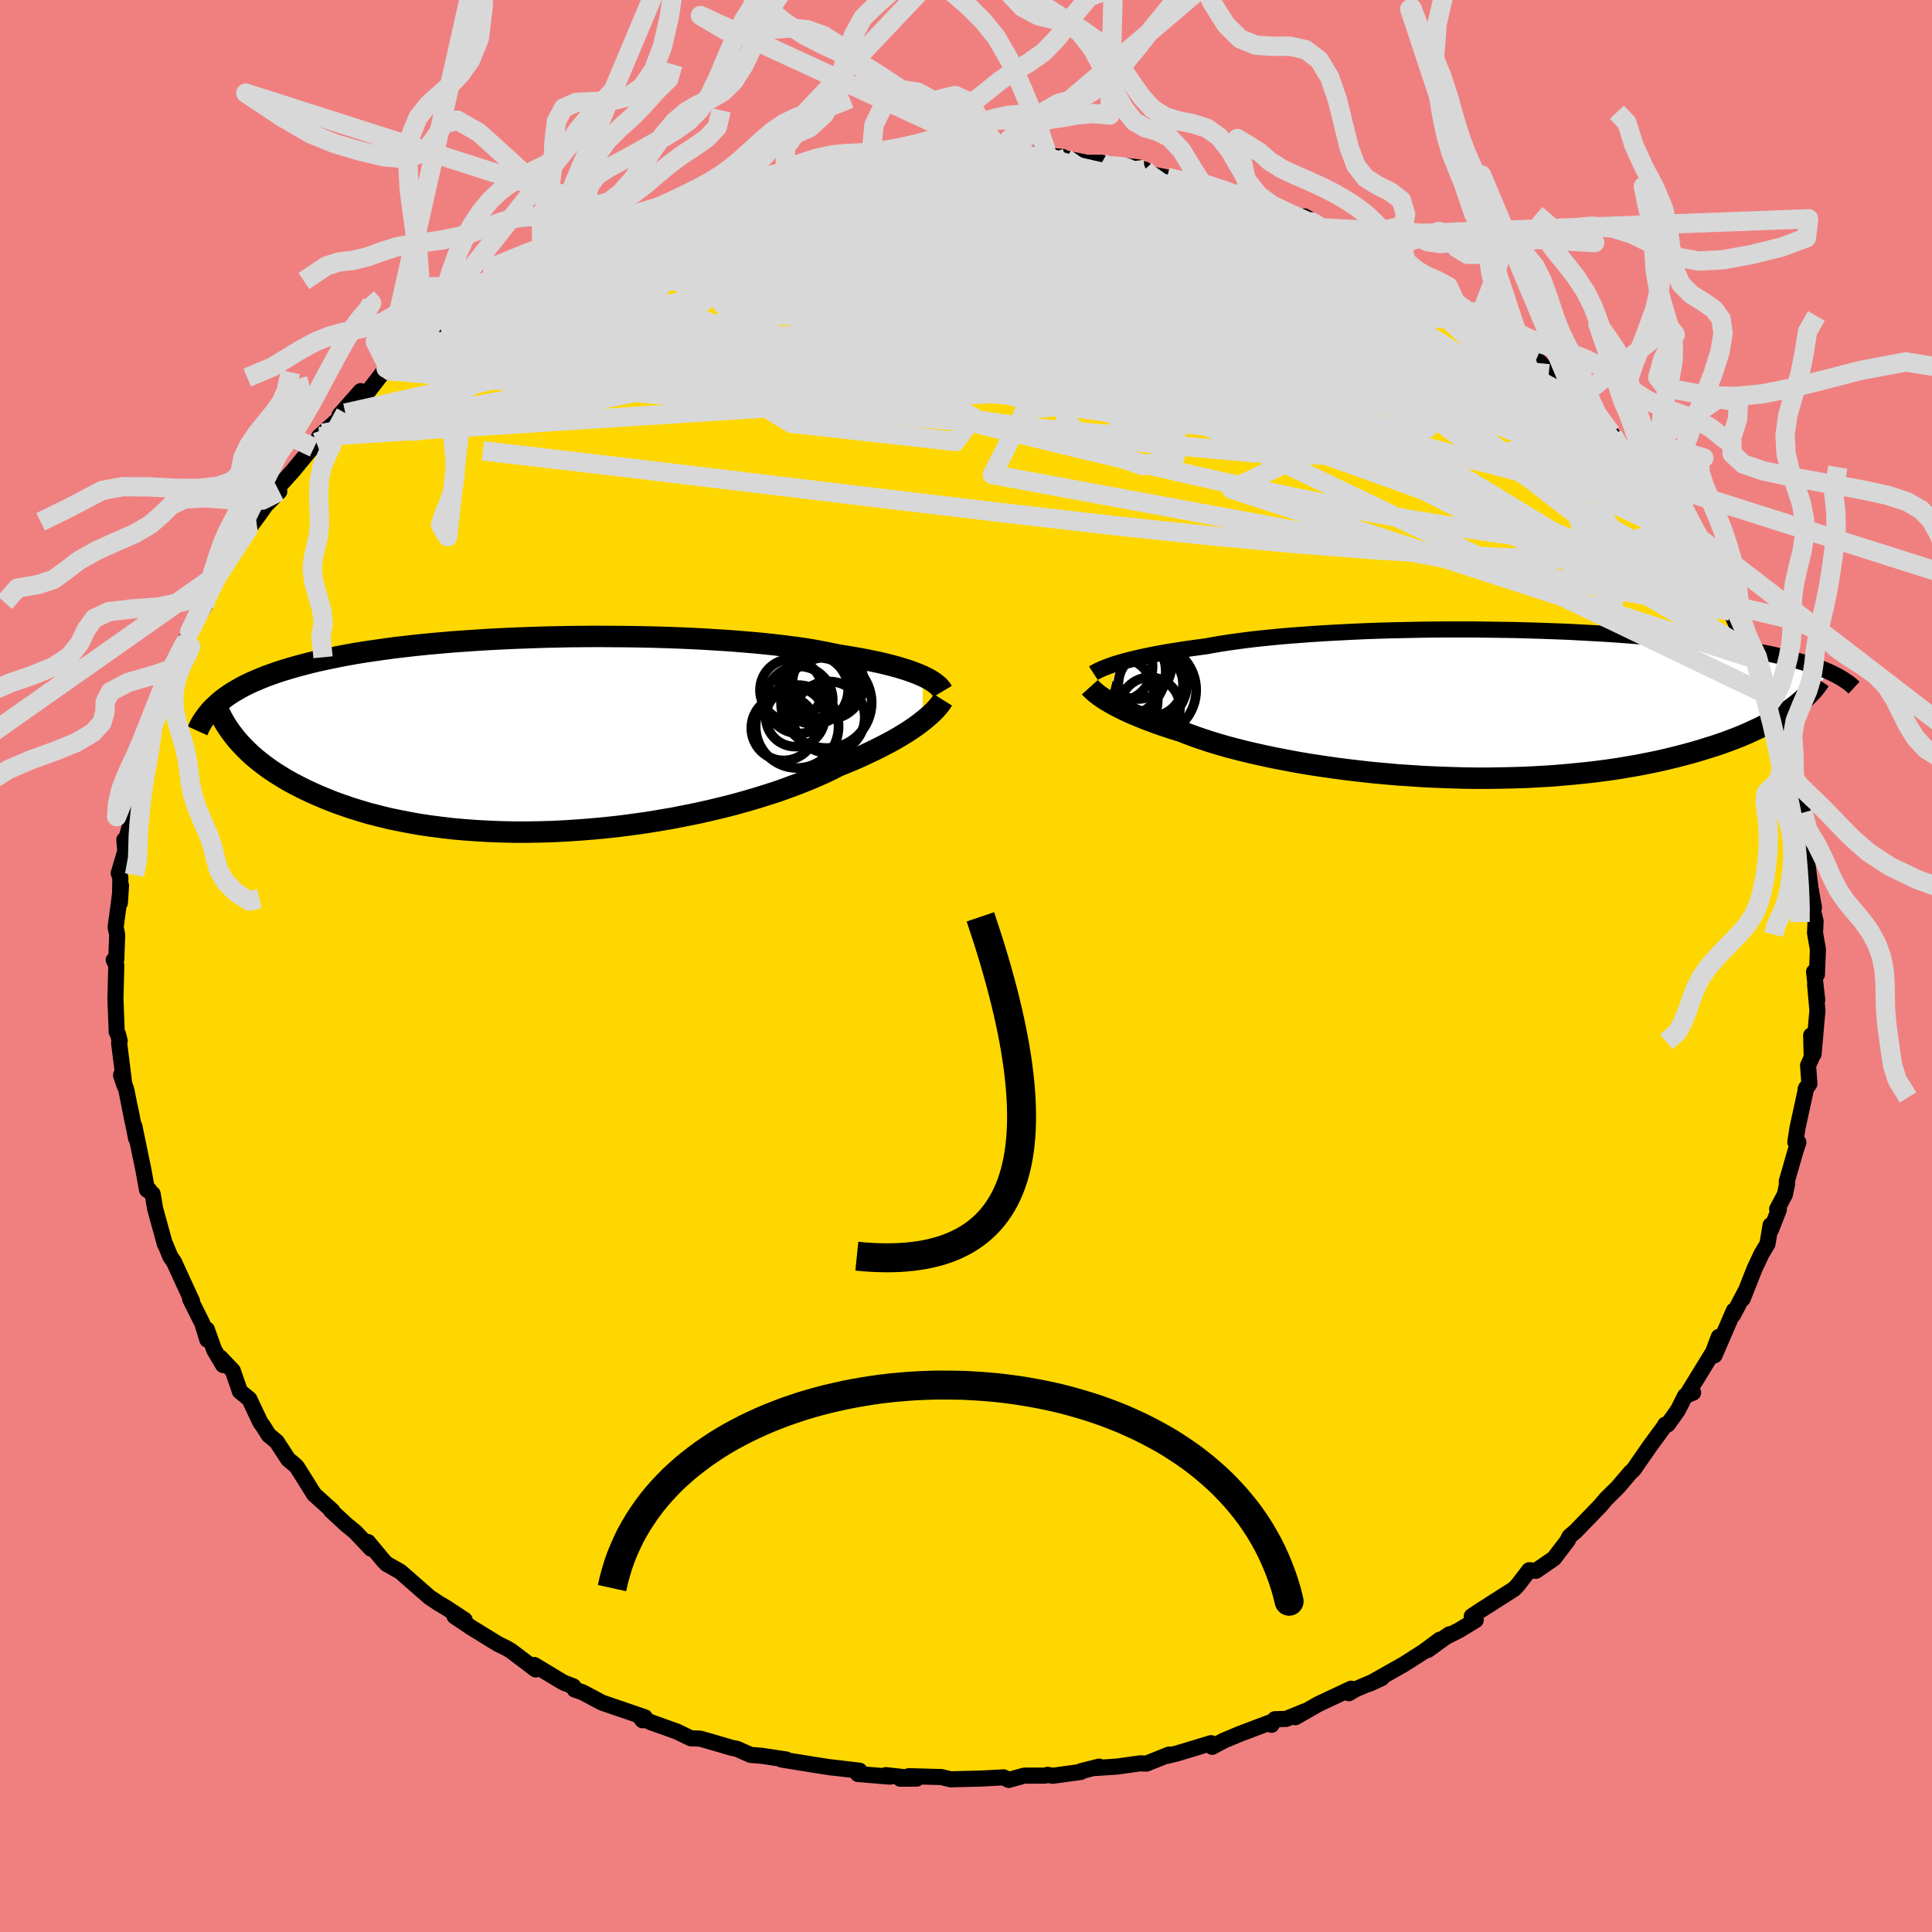 <svg viewBox="-100 -100 200 200" xmlns="http://www.w3.org/2000/svg" width="500" height="500" id="face-svg">
    <defs>
      <clipPath id="leftEyeClipPath">
        <polyline points="38.81,-6.02 38.44,-6.18 38.05,-6.34 37.62,-6.5 37.16,-6.66 36.67,-6.81 36.15,-6.97 35.59,-7.12 35,-7.27 34.37,-7.42 33.71,-7.56 33.03,-7.7 32.3,-7.84 31.55,-7.97 30.77,-8.1 29.96,-8.23 29.21,-8.39 28.4,-8.55 27.54,-8.71 26.62,-8.86 25.65,-9 24.63,-9.13 23.57,-9.26 22.45,-9.38 21.3,-9.49 20.1,-9.59 18.87,-9.69 17.6,-9.77 16.3,-9.85 14.97,-9.92 13.62,-9.98 12.24,-10.03 10.85,-10.07 9.45,-10.1 8.03,-10.12 6.61,-10.13 5.18,-10.14 3.75,-10.13 2.33,-10.12 0.91,-10.09 -0.5,-10.06 -1.9,-10.01 -3.29,-9.96 -4.66,-9.9 -6.01,-9.83 -7.33,-9.75 -8.64,-9.66 -9.91,-9.57 -11.16,-9.46 -12.39,-9.35 -13.58,-9.23 -14.73,-9.1 -15.86,-8.97 -16.95,-8.82 -18.01,-8.67 -19.03,-8.52 -20.01,-8.36 -20.96,-8.19 -21.88,-8.01 -22.76,-7.83 -23.6,-7.65 -24.41,-7.46 -25.19,-7.26 -25.94,-7.06 -26.65,-6.86 -27.34,-6.65 -28,-6.44 -28.62,-6.22 -29.23,-6 -29.8,-5.77 -30.34,-5.54 -30.86,-5.31 -31.35,-5.07 -31.82,-4.82 -32.26,-4.57 -32.68,-4.32 -33.07,-4.06 -33.44,-3.8 -33.79,-3.53 -34.11,-3.26 -32.5,0.19 -32.19,0.58 -31.85,0.96 -31.49,1.34 -31.1,1.73 -30.7,2.11 -30.26,2.49 -29.8,2.86 -29.31,3.24 -28.8,3.61 -28.26,3.97 -27.69,4.33 -27.1,4.69 -26.47,5.04 -25.82,5.38 -25.14,5.72 -24.43,6.05 -23.69,6.38 -22.92,6.7 -22.12,7.02 -21.28,7.32 -20.41,7.62 -19.5,7.9 -18.57,8.18 -17.59,8.43 -16.59,8.68 -15.55,8.9 -14.48,9.11 -13.37,9.31 -12.24,9.48 -11.07,9.63 -9.88,9.77 -8.65,9.88 -7.41,9.97 -6.14,10.04 -4.84,10.09 -3.53,10.12 -2.2,10.12 -0.86,10.1 0.5,10.06 1.87,9.99 3.25,9.9 4.63,9.79 6.01,9.66 7.39,9.51 8.76,9.33 10.13,9.14 11.49,8.92 12.83,8.69 14.16,8.43 15.46,8.17 16.75,7.88 18,7.58 19.23,7.27 20.42,6.94 21.58,6.6 22.7,6.25 23.79,5.9 24.82,5.53 25.81,5.16 26.76,4.79 27.66,4.41 28.5,4.04 29.3,3.66 30.04,3.28 30.83,2.96 31.6,2.64 32.33,2.32 33.04,1.99 33.71,1.67 34.36,1.35 34.97,1.03 35.56,0.72 36.11,0.41 36.63,0.1 37.12,-0.2 37.58,-0.5 38,-0.79 38.4,-1.08 38.76,-1.36" />
      </clipPath>
      <clipPath id="rightEyeClipPath">
        <polyline points="-37.12,-4.18 -36.72,-4.3 -36.3,-4.42 -35.84,-4.54 -35.36,-4.66 -34.84,-4.78 -34.29,-4.9 -33.71,-5.02 -33.1,-5.14 -32.45,-5.26 -31.78,-5.38 -31.07,-5.49 -30.33,-5.61 -29.56,-5.72 -28.77,-5.83 -27.94,-5.94 -27.17,-6.08 -26.35,-6.22 -25.48,-6.35 -24.55,-6.48 -23.57,-6.61 -22.54,-6.73 -21.46,-6.84 -20.34,-6.95 -19.18,-7.05 -17.97,-7.14 -16.73,-7.23 -15.46,-7.31 -14.15,-7.38 -12.82,-7.45 -11.46,-7.51 -10.08,-7.56 -8.69,-7.6 -7.28,-7.63 -5.86,-7.66 -4.43,-7.68 -3,-7.69 -1.57,-7.69 -0.14,-7.69 1.28,-7.67 2.69,-7.65 4.09,-7.63 5.48,-7.59 6.85,-7.55 8.21,-7.5 9.54,-7.45 10.85,-7.38 12.13,-7.31 13.38,-7.24 14.61,-7.16 15.8,-7.07 16.97,-6.98 18.1,-6.89 19.2,-6.79 20.26,-6.68 21.29,-6.57 22.28,-6.46 23.24,-6.34 24.16,-6.22 25.05,-6.09 25.91,-5.97 26.73,-5.84 27.52,-5.71 28.28,-5.57 29.01,-5.44 29.7,-5.3 30.38,-5.17 31.02,-5.03 31.64,-4.89 32.22,-4.74 32.79,-4.6 33.32,-4.45 33.83,-4.3 34.32,-4.15 34.78,-4 35.22,-3.85 35.63,-3.7 36.02,-3.55 36.39,-3.39 36.74,-3.24 32.78,0.45 32.38,0.74 31.95,1.03 31.5,1.32 31.03,1.61 30.53,1.89 30,2.18 29.45,2.46 28.87,2.73 28.27,3.01 27.64,3.28 26.98,3.55 26.29,3.81 25.58,4.07 24.85,4.32 24.08,4.56 23.29,4.81 22.46,5.05 21.61,5.28 20.72,5.51 19.81,5.73 18.86,5.95 17.88,6.15 16.87,6.35 15.83,6.53 14.76,6.71 13.67,6.87 12.54,7.02 11.38,7.15 10.2,7.27 8.99,7.38 7.76,7.48 6.51,7.55 5.24,7.62 3.95,7.66 2.64,7.69 1.33,7.71 -0.01,7.71 -1.35,7.69 -2.69,7.65 -4.04,7.6 -5.39,7.54 -6.74,7.45 -8.09,7.36 -9.43,7.24 -10.76,7.12 -12.07,6.97 -13.37,6.82 -14.65,6.65 -15.91,6.47 -17.15,6.28 -18.35,6.08 -19.53,5.86 -20.67,5.64 -21.78,5.41 -22.85,5.17 -23.88,4.93 -24.86,4.68 -25.8,4.43 -26.7,4.17 -27.55,3.91 -28.34,3.65 -29.09,3.39 -29.79,3.13 -30.44,2.87 -31.15,2.65 -31.83,2.43 -32.49,2.21 -33.12,1.99 -33.71,1.77 -34.28,1.55 -34.82,1.33 -35.33,1.12 -35.82,0.91 -36.27,0.7 -36.69,0.49 -37.09,0.29 -37.45,0.1 -37.79,-0.09 -38.11,-0.28" />
      </clipPath>
      <filter id="fuzzy">
        <feTurbulence id="turbulence" baseFrequency="0.05" numOctaves="3" type="noise" result="noise" />
        <feDisplacementMap in="SourceGraphic" in2="noise" scale="2" />
      </filter>
      <linearGradient id="rainbowGradient" x1="0%" y1="0%" x2="100%" y2="0%">
        <stop offset="0%" style="stop-color: [object Object]; stop-opacity: 1" />
        <stop offset="50%" style="stop-color: [object Object]; stop-opacity: 1" />
        <stop offset="100%" style="stop-color: [object Object]; stop-opacity: 1" />
      </linearGradient>
    </defs>
    <rect x="-100" y="-100" width="100%" height="100%" fill="rgb(240, 128, 128)" />
    <polyline id="faceContour" points="88.09,0.87 87.79,0.6 88.12,3.53 87.9,1.94 88.14,4.61 87.74,9.11 87.49,7.18 87.55,9.46 87.17,10.29 87.31,12.19 86.91,12.76 86.98,12.61 86.08,16.75 85.85,18.23 86.17,18.25 85.87,19.15 84.96,22.32 85,22.55 84.77,23.66 83.97,25.16 84.15,25.21 83.34,27.28 83.29,26.83 82.97,28.77 82.34,29.83 81.64,31.32 80.4,34.45 80.74,33.58 79.39,36.14 79.49,35.67 77.49,40.3 77.93,38.39 77.32,40.02 77.32,39.99 74.7,44.26 75.27,44.17 74.44,44.5 73.69,45.99 72.64,47.46 72.38,47.48 72.38,47.54 70.76,49.75 69.09,52.16 68.79,52.42 67.51,53.93 66.55,54.88 66.23,55.2 65.64,55.9 63.13,58.49 62.47,59.06 62.36,59.26 62.3,59.45 60.87,61.32 59,62.61 58.3,62.55 57.16,64.04 56.75,64.48 53.18,66.76 52.36,67.31 52.77,67.71 51.05,68.76 49.51,69.54 50.05,69.18 47.8,70.81 49.05,69.74 47.42,70.95 45.34,72.28 41.75,74.31 43.03,73.72 40.29,74.89 39.64,75.28 39.87,74.81 36.47,76.41 34.09,77.77 35.1,77.14 33.14,77.94 31.98,77.97 31.63,78.55 31.71,78.22 28.35,79.49 26.66,80.2 25.49,80.83 25.37,80.45 21.83,81.52 20.79,81.77 21.02,81.63 18.67,82.57 18.04,82.54 15.67,82.87 13.47,83.02 13.78,82.88 11.91,83.35 11.88,83.43 8.97,83.83 8.45,83.73 8.17,83.81 6.04,83.81 4.42,84.26 3.89,83.99 1.46,84.12 -1.19,84.18 -1.57,84.2 -2.55,83.96 -5.91,83.87 -6.8,84.13 -5.09,84.12 -8.3,83.76 -7.89,83.92 -11.19,83.64 -11.02,83.3 -14.17,82.93 -13.94,82.97 -15.98,82.65 -19.07,82.15 -18.62,82.14 -21.14,81.76 -22.29,81.67 -23.74,81.03 -24.22,80.94 -26.61,80.24 -27.54,79.98 -28.48,79.95 -29.95,79.24 -32.58,78.3 -33.69,77.81 -33.49,78.08 -33.25,77.77 -36.03,76.82 -37.67,76.26 -39.68,75.19 -40.51,74.9 -40.65,74.57 -41.59,74.21 -41.75,74.13 -44.69,72.36 -44.55,72.82 -47.05,70.93 -47.5,70.65 -48.49,70.16 -51.17,68.51 -52.94,67.32 -51.9,67.69 -53.82,66.43 -54.58,65.98 -55.53,65.35 -55.69,65.21 -58.57,62.69 -59.96,61.91 -60.29,61.58 -61.91,59.63 -61.59,60.32 -63.23,58.58 -64.13,57.85 -65.73,56.37 -65.59,56.4 -67.48,54.7 -68.62,52.88 -69.26,51.86 -69.48,51.64 -70.16,51.08 -71.36,49.24 -72.19,48.55 -72.8,47.58 -73.05,47.24 -74.19,44.83 -75.16,44.04 -75.9,41.9 -77.2,40.53 -76.9,41.31 -77.83,39.74 -78.59,37.62 -78.54,38.68 -79.06,36.99 -80.32,34.47 -80.12,34.69 -81.06,32.66 -81.99,30.63 -82.36,30.1 -82.88,28.84 -82.93,28.8 -83.95,25.08 -84.2,23.59 -84.47,23.39 -84.54,23.2 -84.78,23.17 -85.17,21.03 -86.09,16.59 -85.91,17.85 -86.53,14.72 -86.27,16.11 -86.92,12.82 -87.47,11.3 -87.12,12.36 -87.67,7.97 -87.61,7.76 -87.78,7.07 -87.92,6.82 -88.01,4.4 -88.05,3.39 -87.96,-0.08 -88.23,-0.62 -87.96,-0.69 -87.87,-3.24 -88.03,-4.02 -87.7,-6.46 -87.47,-8.33 -87.59,-6.53 -87.54,-9.15 -87.71,-9.6 -87.03,-11.91 -87.13,-13.07 -86.95,-13.1 -86.36,-15.18 -86.59,-15.81 -85.82,-19.44 -85.69,-19.85 -85.97,-19.2 -84.66,-22.71 -84.68,-24.09 -84.29,-25.11 -84.23,-25.34 -84.02,-25.55 -83.45,-27.53 -82.21,-30.23 -81.77,-30.92 -81.16,-32.84 -80.56,-34.13 -80.97,-33.23 -80.37,-34.58 -78.81,-37.28 -78.74,-37.8 -77.29,-40.67 -77.26,-40.92 -76.62,-42.18 -74.87,-44.28 -75.27,-44.05 -74.35,-45.16 -73.3,-46.57 -72.49,-47.71 -71.09,-49.11 -71.76,-48.88 -71.84,-48.85 -69.65,-51.29 -67.25,-54.21 -67.5,-53.65 -66.58,-55.14 -66.96,-54.81 -64.25,-57.24 -64.86,-57.02 -62.66,-59.51 -62.13,-59.16 -60.03,-61.87 -59.64,-61.62 -59.63,-61.69 -56.71,-64.59 -57.25,-64.09 -57.35,-63.97 -54.39,-65.93 -53.6,-66.54 -52.5,-68.06 -52.88,-67.15 -50.98,-68.36 -48.55,-70.33 -48.89,-69.97 -45.62,-71.82 -46.27,-71.83 -43.87,-73.18 -42.1,-73.72 -43.02,-73.48 -41.36,-74.22 -39.98,-74.95 -37.72,-76.31 -37.12,-76.54 -37.84,-76.45 -36.9,-76.7 -34.84,-77.42 -31.78,-78.42 -30.85,-78.85 -29.85,-79.01 -29.41,-79.1 -25.73,-80.36 -26.02,-80.06 -23.41,-81.18 -23.28,-81.34 -22.66,-81.1 -20.83,-81.75 -18.71,-82.33 -18.83,-82.37 -16.96,-82.4 -15.51,-82.99 -12.98,-83.08 -11.22,-83.69 -10.34,-83.68 -9.85,-83.8 -10.12,-83.44 -7.46,-83.65 -5.15,-83.92 -3.83,-84.16 -3.14,-84.32 -1.89,-84.33 1.11,-84.26 0.46,-84.19 4,-83.89 2.47,-84.35 4.54,-84.15 7.64,-83.98 10.01,-83.75 7.34,-83.67 10.32,-83.6 12.52,-83.15 14.05,-83.15 14.5,-82.87 17.9,-82.67 16.16,-82.87 18.5,-82.45 18.91,-82 20.83,-81.63 24.27,-80.96 24.4,-80.54 24.96,-80.85 26.37,-80.41 30.41,-79.04 29.29,-79.12 29.35,-79.32 34.53,-77.55 35.68,-76.93 35.05,-77.6 37.12,-76.4 38.29,-75.67 38.03,-75.49 40.21,-74.62 42.74,-73.67 44.59,-72.78 41.71,-74.14 45.65,-72.49 47.55,-71.08 46.54,-71.4 48.15,-70.54 49.06,-69.43 50.64,-68.78 52.38,-67.54 51.79,-67.94 52.63,-67.4 53.69,-66.71 56.11,-64.57 57.37,-64.27 58.82,-63.11 60.87,-60.92 60.33,-61.31 61.36,-60.29 63.18,-58.55 63.58,-58.08 64.37,-57.55 66.77,-55.18 64.57,-57.25 66.95,-54.95 67.38,-53.65 68.88,-52.65 68.45,-52.97 70.47,-50.39 71.45,-49.21 71.36,-49.48 71.34,-49.13 73.14,-47 74.06,-45.72 75.5,-43.88 75.91,-43.44 76.12,-41.49 77.19,-40.17 78.74,-37.99 78.58,-37.29 78.61,-38.21 79.12,-36.74 80.15,-34.49 81.01,-32.65 81.82,-31.23 81.94,-31.68 82.23,-29.81 82.79,-28.15 83.12,-27.6 83.16,-27.12 84.05,-24 84.26,-24.23 84.59,-23.23 85.76,-18.69 85.37,-20.28 85.86,-18.4 86.15,-17.78 86.49,-16.43 86.65,-15.88 86.87,-13.21 86.72,-13.54 87.13,-10.36 87.42,-8.09 87.78,-6.05 87.73,-5.9 87.72,-5.57 87.95,-4.64 87.89,-3.43 88.19,-1.72 88.09,0.87 87.79,0.6" fill="rgb(255, 215, 0)" stroke="black" stroke-width="1.667" stroke-linejoin="round" filter="url(#fuzzy)" />
    <g transform="translate(52.76 -27.15)">
      <polyline id="rightCountour" points="-37.12,-4.18 -36.72,-4.3 -36.3,-4.42 -35.84,-4.54 -35.36,-4.66 -34.84,-4.78 -34.29,-4.9 -33.71,-5.02 -33.1,-5.14 -32.45,-5.26 -31.78,-5.38 -31.07,-5.49 -30.33,-5.61 -29.56,-5.72 -28.77,-5.83 -27.94,-5.94 -27.17,-6.08 -26.35,-6.22 -25.48,-6.35 -24.55,-6.48 -23.57,-6.61 -22.54,-6.73 -21.46,-6.84 -20.34,-6.95 -19.18,-7.05 -17.97,-7.14 -16.73,-7.23 -15.46,-7.31 -14.15,-7.38 -12.82,-7.45 -11.46,-7.51 -10.08,-7.56 -8.69,-7.6 -7.28,-7.63 -5.86,-7.66 -4.43,-7.68 -3,-7.69 -1.57,-7.69 -0.14,-7.69 1.28,-7.67 2.69,-7.65 4.09,-7.63 5.48,-7.59 6.85,-7.55 8.21,-7.5 9.54,-7.45 10.85,-7.38 12.13,-7.31 13.38,-7.24 14.61,-7.16 15.8,-7.07 16.97,-6.98 18.1,-6.89 19.2,-6.79 20.26,-6.68 21.29,-6.57 22.28,-6.46 23.24,-6.34 24.16,-6.22 25.05,-6.09 25.91,-5.97 26.73,-5.84 27.52,-5.71 28.28,-5.57 29.01,-5.44 29.7,-5.3 30.38,-5.17 31.02,-5.03 31.64,-4.89 32.22,-4.74 32.79,-4.6 33.32,-4.45 33.83,-4.3 34.32,-4.15 34.78,-4 35.22,-3.85 35.63,-3.7 36.02,-3.55 36.39,-3.39 36.74,-3.24 32.78,0.45 32.38,0.74 31.95,1.03 31.5,1.32 31.03,1.61 30.53,1.89 30,2.18 29.45,2.46 28.87,2.73 28.27,3.01 27.64,3.28 26.98,3.55 26.29,3.81 25.58,4.07 24.85,4.32 24.08,4.56 23.29,4.81 22.46,5.05 21.61,5.28 20.72,5.51 19.81,5.73 18.86,5.95 17.88,6.15 16.87,6.35 15.83,6.53 14.76,6.71 13.67,6.87 12.54,7.02 11.38,7.15 10.2,7.27 8.99,7.38 7.76,7.48 6.51,7.55 5.24,7.62 3.95,7.66 2.64,7.69 1.33,7.71 -0.01,7.71 -1.35,7.69 -2.69,7.65 -4.04,7.6 -5.39,7.54 -6.74,7.45 -8.09,7.36 -9.43,7.24 -10.76,7.12 -12.07,6.97 -13.37,6.82 -14.65,6.65 -15.91,6.47 -17.15,6.28 -18.35,6.08 -19.53,5.86 -20.67,5.64 -21.78,5.41 -22.85,5.17 -23.88,4.93 -24.86,4.68 -25.8,4.43 -26.7,4.17 -27.55,3.91 -28.34,3.65 -29.09,3.39 -29.79,3.13 -30.44,2.87 -31.15,2.65 -31.83,2.43 -32.49,2.21 -33.12,1.99 -33.71,1.77 -34.28,1.55 -34.82,1.33 -35.33,1.12 -35.82,0.91 -36.27,0.7 -36.69,0.49 -37.09,0.29 -37.45,0.1 -37.79,-0.09 -38.11,-0.28" fill="white" stroke="white" stroke-width="0" stroke-linejoin="round" filter="url(#fuzzy)" />
    </g>
    <g transform="translate(-43.27 -23.98)">
      <polyline id="leftCountour" points="38.81,-6.02 38.44,-6.18 38.05,-6.34 37.62,-6.5 37.16,-6.66 36.67,-6.81 36.15,-6.97 35.59,-7.12 35,-7.27 34.37,-7.42 33.71,-7.56 33.03,-7.7 32.3,-7.84 31.55,-7.97 30.77,-8.1 29.96,-8.23 29.21,-8.39 28.4,-8.55 27.54,-8.71 26.62,-8.86 25.65,-9 24.63,-9.13 23.57,-9.26 22.45,-9.38 21.3,-9.49 20.1,-9.59 18.87,-9.69 17.6,-9.77 16.3,-9.85 14.97,-9.92 13.62,-9.98 12.24,-10.03 10.85,-10.07 9.45,-10.1 8.03,-10.12 6.61,-10.13 5.18,-10.14 3.75,-10.13 2.33,-10.12 0.91,-10.09 -0.5,-10.06 -1.9,-10.01 -3.29,-9.96 -4.66,-9.9 -6.01,-9.83 -7.33,-9.75 -8.64,-9.66 -9.91,-9.57 -11.16,-9.46 -12.39,-9.35 -13.58,-9.23 -14.73,-9.1 -15.86,-8.97 -16.95,-8.82 -18.01,-8.67 -19.03,-8.52 -20.01,-8.36 -20.96,-8.19 -21.88,-8.01 -22.76,-7.83 -23.6,-7.65 -24.41,-7.46 -25.19,-7.26 -25.94,-7.06 -26.65,-6.86 -27.34,-6.65 -28,-6.44 -28.62,-6.22 -29.23,-6 -29.8,-5.77 -30.34,-5.54 -30.86,-5.31 -31.35,-5.07 -31.82,-4.82 -32.26,-4.57 -32.68,-4.32 -33.07,-4.06 -33.44,-3.8 -33.79,-3.53 -34.11,-3.26 -32.5,0.19 -32.19,0.58 -31.85,0.96 -31.49,1.34 -31.1,1.73 -30.7,2.11 -30.26,2.49 -29.8,2.86 -29.31,3.24 -28.8,3.61 -28.26,3.97 -27.69,4.33 -27.1,4.69 -26.47,5.04 -25.82,5.38 -25.14,5.72 -24.43,6.05 -23.69,6.38 -22.92,6.7 -22.12,7.02 -21.28,7.32 -20.41,7.62 -19.5,7.9 -18.57,8.18 -17.59,8.43 -16.59,8.68 -15.55,8.9 -14.48,9.11 -13.37,9.31 -12.24,9.48 -11.07,9.63 -9.88,9.77 -8.65,9.88 -7.41,9.97 -6.14,10.04 -4.84,10.09 -3.53,10.12 -2.2,10.12 -0.86,10.1 0.5,10.06 1.87,9.99 3.25,9.9 4.63,9.79 6.01,9.66 7.39,9.51 8.76,9.33 10.13,9.14 11.49,8.92 12.83,8.69 14.16,8.43 15.46,8.17 16.75,7.88 18,7.58 19.23,7.27 20.42,6.94 21.58,6.6 22.7,6.25 23.79,5.9 24.82,5.53 25.81,5.16 26.76,4.79 27.66,4.41 28.5,4.04 29.3,3.66 30.04,3.28 30.83,2.96 31.6,2.64 32.33,2.32 33.04,1.99 33.71,1.67 34.36,1.35 34.97,1.03 35.56,0.72 36.11,0.41 36.63,0.1 37.12,-0.2 37.58,-0.5 38,-0.79 38.4,-1.08 38.76,-1.36" fill="white" stroke="white" stroke-width="0" stroke-linejoin="round" filter="url(#fuzzy)" />
    </g>
    <g transform="translate(52.76 -27.15)">
      <polyline id="rightUpper" points="-39.57,-3.16 -39.43,-3.25 -39.27,-3.33 -39.08,-3.43 -38.88,-3.52 -38.65,-3.63 -38.4,-3.73 -38.12,-3.84 -37.81,-3.95 -37.48,-4.07 -37.12,-4.18 -36.72,-4.3 -36.3,-4.42 -35.84,-4.54 -35.36,-4.66 -34.84,-4.78 -34.29,-4.9 -33.71,-5.02 -33.1,-5.14 -32.45,-5.26 -31.78,-5.38 -31.07,-5.49 -30.33,-5.61 -29.56,-5.72 -28.77,-5.83 -27.94,-5.94 -27.17,-6.08 -26.35,-6.22 -25.48,-6.35 -24.55,-6.48 -23.57,-6.61 -22.54,-6.73 -21.46,-6.84 -20.34,-6.95 -19.18,-7.05 -17.97,-7.14 -16.73,-7.23 -15.46,-7.31 -14.15,-7.38 -12.82,-7.45 -11.46,-7.51 -10.08,-7.56 -8.69,-7.6 -7.28,-7.63 -5.86,-7.66 -4.43,-7.68 -3,-7.69 -1.57,-7.69 -0.14,-7.69 1.28,-7.67 2.69,-7.65 4.09,-7.63 5.48,-7.59 6.85,-7.55 8.21,-7.5 9.54,-7.45 10.85,-7.38 12.13,-7.31 13.38,-7.24 14.61,-7.16 15.8,-7.07 16.97,-6.98 18.1,-6.89 19.2,-6.79 20.26,-6.68 21.29,-6.57 22.28,-6.46 23.24,-6.34 24.16,-6.22 25.05,-6.09 25.91,-5.97 26.73,-5.84 27.52,-5.71 28.28,-5.57 29.01,-5.44 29.7,-5.3 30.38,-5.17 31.02,-5.03 31.64,-4.89 32.22,-4.74 32.79,-4.6 33.32,-4.45 33.83,-4.3 34.32,-4.15 34.78,-4 35.22,-3.85 35.63,-3.7 36.02,-3.55 36.39,-3.39 36.74,-3.24 37.06,-3.08 37.37,-2.92 37.65,-2.77 37.92,-2.61 38.17,-2.45 38.4,-2.29 38.62,-2.14 38.82,-1.98 39,-1.82 39.17,-1.66" fill="none" stroke="black" stroke-width="1.667" stroke-linejoin="round" filter="url(#fuzzy)" />
      <polyline id="rightLower" points="-39.94,-1.71 -39.85,-1.61 -39.73,-1.49 -39.6,-1.37 -39.46,-1.24 -39.29,-1.1 -39.1,-0.95 -38.89,-0.79 -38.65,-0.63 -38.39,-0.45 -38.11,-0.28 -37.79,-0.09 -37.45,0.1 -37.09,0.29 -36.69,0.49 -36.27,0.7 -35.82,0.91 -35.33,1.12 -34.82,1.33 -34.28,1.55 -33.71,1.77 -33.12,1.99 -32.49,2.21 -31.83,2.43 -31.15,2.65 -30.44,2.87 -29.79,3.13 -29.09,3.39 -28.34,3.65 -27.55,3.91 -26.7,4.17 -25.8,4.43 -24.86,4.68 -23.88,4.93 -22.85,5.17 -21.78,5.41 -20.67,5.64 -19.53,5.86 -18.35,6.08 -17.15,6.28 -15.91,6.47 -14.65,6.65 -13.37,6.82 -12.07,6.97 -10.76,7.12 -9.43,7.24 -8.09,7.36 -6.74,7.45 -5.39,7.54 -4.04,7.6 -2.69,7.65 -1.35,7.69 -0.01,7.71 1.33,7.71 2.64,7.69 3.95,7.66 5.24,7.62 6.51,7.55 7.76,7.48 8.99,7.38 10.2,7.27 11.38,7.15 12.54,7.02 13.67,6.87 14.76,6.71 15.83,6.53 16.87,6.35 17.88,6.15 18.86,5.95 19.81,5.73 20.72,5.51 21.61,5.28 22.46,5.05 23.29,4.81 24.08,4.56 24.85,4.32 25.58,4.07 26.29,3.81 26.98,3.55 27.64,3.28 28.27,3.01 28.87,2.73 29.45,2.46 30,2.18 30.53,1.89 31.03,1.61 31.5,1.32 31.95,1.03 32.38,0.74 32.78,0.45 33.17,0.16 33.52,-0.13 33.86,-0.42 34.17,-0.71 34.46,-1 34.74,-1.29 34.99,-1.58 35.22,-1.86 35.43,-2.15 35.63,-2.44" fill="none" stroke="black" stroke-width="2.222" stroke-linejoin="round" filter="url(#fuzzy)" />
      <circle r="3.618" cx="-37.065" cy="-3.859" stroke="black" fill="none" stroke-width="1.0" filter="url(#fuzzy)" clip-path="url(#rightEyeClipPath)" /><circle r="3.884" cx="-37.18" cy="-0.994" stroke="black" fill="none" stroke-width="1.0" filter="url(#fuzzy)" clip-path="url(#rightEyeClipPath)" /><circle r="4.846" cx="-33.78" cy="-1.414" stroke="black" fill="none" stroke-width="1.0" filter="url(#fuzzy)" clip-path="url(#rightEyeClipPath)" /><circle r="3.522" cx="-34.995" cy="-4.009" stroke="black" fill="none" stroke-width="1.0" filter="url(#fuzzy)" clip-path="url(#rightEyeClipPath)" /><circle r="4.714" cx="-36.795" cy="-3.299" stroke="black" fill="none" stroke-width="1.0" filter="url(#fuzzy)" clip-path="url(#rightEyeClipPath)" /><circle r="4.32" cx="-34.19" cy="-2.129" stroke="black" fill="none" stroke-width="1.0" filter="url(#fuzzy)" clip-path="url(#rightEyeClipPath)" /><circle r="4.512" cx="-34.58" cy="-2.344" stroke="black" fill="none" stroke-width="1.0" filter="url(#fuzzy)" clip-path="url(#rightEyeClipPath)" /><circle r="3.348" cx="-33.64" cy="-2.024" stroke="black" fill="none" stroke-width="1.0" filter="url(#fuzzy)" clip-path="url(#rightEyeClipPath)" /><circle r="3.112" cx="-33.72" cy="0.376" stroke="black" fill="none" stroke-width="1.0" filter="url(#fuzzy)" clip-path="url(#rightEyeClipPath)" /><circle r="4.636" cx="-37.55" cy="-0.354" stroke="black" fill="none" stroke-width="1.0" filter="url(#fuzzy)" clip-path="url(#rightEyeClipPath)" />
      </g>
    <g transform="translate(-43.27 -23.98)">
      <polyline id="leftUpper" points="40.85,-4.45 40.76,-4.6 40.64,-4.75 40.51,-4.91 40.35,-5.06 40.16,-5.22 39.95,-5.38 39.71,-5.54 39.44,-5.7 39.14,-5.86 38.81,-6.02 38.44,-6.18 38.05,-6.34 37.62,-6.5 37.16,-6.66 36.67,-6.81 36.15,-6.97 35.59,-7.12 35,-7.27 34.37,-7.42 33.71,-7.56 33.03,-7.7 32.3,-7.84 31.55,-7.97 30.77,-8.1 29.96,-8.23 29.21,-8.39 28.4,-8.55 27.54,-8.71 26.62,-8.86 25.65,-9 24.63,-9.13 23.57,-9.26 22.45,-9.38 21.3,-9.49 20.1,-9.59 18.87,-9.69 17.6,-9.77 16.3,-9.85 14.97,-9.92 13.62,-9.98 12.24,-10.03 10.85,-10.07 9.45,-10.1 8.03,-10.12 6.61,-10.13 5.18,-10.14 3.75,-10.13 2.33,-10.12 0.91,-10.09 -0.5,-10.06 -1.9,-10.01 -3.29,-9.96 -4.66,-9.9 -6.01,-9.83 -7.33,-9.75 -8.64,-9.66 -9.91,-9.57 -11.16,-9.46 -12.39,-9.35 -13.58,-9.23 -14.73,-9.1 -15.86,-8.97 -16.95,-8.82 -18.01,-8.67 -19.03,-8.52 -20.01,-8.36 -20.96,-8.19 -21.88,-8.01 -22.76,-7.83 -23.6,-7.65 -24.41,-7.46 -25.19,-7.26 -25.94,-7.06 -26.65,-6.86 -27.34,-6.65 -28,-6.44 -28.62,-6.22 -29.23,-6 -29.8,-5.77 -30.34,-5.54 -30.86,-5.31 -31.35,-5.07 -31.82,-4.82 -32.26,-4.57 -32.68,-4.32 -33.07,-4.06 -33.44,-3.8 -33.79,-3.53 -34.11,-3.26 -34.41,-2.98 -34.7,-2.71 -34.96,-2.43 -35.2,-2.14 -35.42,-1.85 -35.63,-1.56 -35.82,-1.27 -35.99,-0.97 -36.14,-0.67 -36.28,-0.36" fill="none" stroke="black" stroke-width="2.222" stroke-linejoin="round" filter="url(#fuzzy)" />
      <polyline id="leftLower" points="40.88,-3.57 40.78,-3.41 40.66,-3.23 40.51,-3.03 40.34,-2.83 40.15,-2.61 39.93,-2.38 39.68,-2.14 39.4,-1.89 39.1,-1.63 38.76,-1.36 38.4,-1.08 38,-0.79 37.58,-0.5 37.12,-0.2 36.63,0.1 36.11,0.41 35.56,0.72 34.97,1.03 34.36,1.35 33.71,1.67 33.04,1.99 32.33,2.32 31.6,2.64 30.83,2.96 30.04,3.28 29.3,3.66 28.5,4.04 27.66,4.41 26.76,4.79 25.81,5.16 24.82,5.53 23.79,5.9 22.7,6.25 21.58,6.6 20.42,6.94 19.23,7.27 18,7.58 16.75,7.88 15.46,8.17 14.16,8.43 12.83,8.69 11.49,8.92 10.13,9.14 8.76,9.33 7.39,9.51 6.01,9.66 4.63,9.79 3.25,9.9 1.87,9.99 0.5,10.06 -0.86,10.1 -2.2,10.12 -3.53,10.12 -4.84,10.09 -6.14,10.04 -7.41,9.97 -8.65,9.88 -9.88,9.77 -11.07,9.63 -12.24,9.48 -13.37,9.31 -14.48,9.11 -15.55,8.9 -16.59,8.68 -17.59,8.43 -18.57,8.18 -19.5,7.9 -20.41,7.62 -21.28,7.32 -22.12,7.02 -22.92,6.7 -23.69,6.38 -24.43,6.05 -25.14,5.72 -25.82,5.38 -26.47,5.04 -27.1,4.69 -27.69,4.33 -28.26,3.97 -28.8,3.61 -29.31,3.24 -29.8,2.86 -30.26,2.49 -30.7,2.11 -31.1,1.73 -31.49,1.34 -31.85,0.96 -32.19,0.58 -32.5,0.19 -32.79,-0.19 -33.06,-0.57 -33.31,-0.95 -33.54,-1.33 -33.75,-1.71 -33.94,-2.09 -34.11,-2.46 -34.26,-2.83 -34.39,-3.2 -34.51,-3.57" fill="none" stroke="black" stroke-width="2.222" stroke-linejoin="round" filter="url(#fuzzy)" />
      <circle r="3.472" cx="26.002" cy="-3.565" stroke="black" fill="none" stroke-width="1.0" filter="url(#fuzzy)" clip-path="url(#leftEyeClipPath)" /><circle r="4.294" cx="25.787" cy="-0.81" stroke="black" fill="none" stroke-width="1.0" filter="url(#fuzzy)" clip-path="url(#leftEyeClipPath)" /><circle r="3.708" cx="29.002" cy="-5.275" stroke="black" fill="none" stroke-width="1.0" filter="url(#fuzzy)" clip-path="url(#leftEyeClipPath)" /><circle r="4.692" cx="28.812" cy="-3.275" stroke="black" fill="none" stroke-width="1.0" filter="url(#fuzzy)" clip-path="url(#leftEyeClipPath)" /><circle r="3.564" cx="28.222" cy="-5.115" stroke="black" fill="none" stroke-width="1.0" filter="url(#fuzzy)" clip-path="url(#leftEyeClipPath)" /><circle r="3.214" cx="25.157" cy="-4.575" stroke="black" fill="none" stroke-width="1.0" filter="url(#fuzzy)" clip-path="url(#leftEyeClipPath)" /><circle r="3.568" cx="27.507" cy="-4.635" stroke="black" fill="none" stroke-width="1.0" filter="url(#fuzzy)" clip-path="url(#leftEyeClipPath)" /><circle r="3.71" cx="29.082" cy="-1.765" stroke="black" fill="none" stroke-width="1.0" filter="url(#fuzzy)" clip-path="url(#leftEyeClipPath)" /><circle r="3.05" cx="25.597" cy="-1.78" stroke="black" fill="none" stroke-width="1.0" filter="url(#fuzzy)" clip-path="url(#leftEyeClipPath)" /><circle r="3.352" cx="24.397" cy="-0.65" stroke="black" fill="none" stroke-width="1.0" filter="url(#fuzzy)" clip-path="url(#leftEyeClipPath)" />
    </g>
    <g id="hairs">
      <polyline points="77.19,-40.17 78.01,-38.76 78.08,-38.21 77.84,-37.89 77.4,-37.53 76.75,-37.2 75.78,-37.06 74.43,-37.2 72.65,-37.66 70.43,-38.42 67.77,-39.48 64.68,-40.81 61.15,-42.42 57.16,-44.33 52.7,-46.54 47.73,-49.07 42.22,-51.97 36.12,-55.24 29.42,-58.92 22.13,-63.02 14.33,-67.54 6.18,-72.48 -2.26,-77.86" fill="none" stroke="rgb(216, 216, 216)" stroke-width="2" stroke-linejoin="round" filter="url(#fuzzy)" /><polyline points="48.15,-70.54 49.21,-69.61 50.31,-68.88 51.18,-68.32 51.88,-67.84 52.54,-67.36 53.21,-66.84 53.82,-66.31 54.29,-65.85 54.5,-65.51 54.38,-65.34 53.89,-65.37 53.01,-65.62 51.72,-66.1 50.02,-66.82 47.9,-67.8 45.35,-69.05 42.35,-70.54 38.9,-72.26 35.01,-74.21 30.54,-76.44 25.18,-79.05" fill="none" stroke="rgb(216, 216, 216)" stroke-width="2" stroke-linejoin="round" filter="url(#fuzzy)" /><polyline points="7.64,-83.98 8.46,-83.75 8.36,-83.43 8.17,-82.96 7.68,-82.34 6.6,-81.55 4.73,-80.6 2.01,-79.46 -1.58,-78.11 -5.98,-76.53 -11.18,-74.69 -17.23,-72.59 -24.23,-70.24 -32.35,-67.62 -41.75,-64.68 -52.51,-61.31" fill="none" stroke="rgb(216, 216, 216)" stroke-width="2" stroke-linejoin="round" filter="url(#fuzzy)" /><polyline points="78.74,-37.99 78.59,-37.76 78.48,-37.61 78.34,-37.26 78.05,-36.92 77.44,-36.86 76.42,-37.25 74.96,-38.1 73.04,-39.42 70.63,-41.18 67.71,-43.4 64.24,-46.11 60.21,-49.32 55.61,-53.08 50.41,-57.4 44.55,-62.34 38.08,-67.92 31.21,-74.12" fill="none" stroke="rgb(216, 216, 216)" stroke-width="2" stroke-linejoin="round" filter="url(#fuzzy)" /><polyline points="78.74,-37.99 78.57,-37.78 78.37,-37.7 78.09,-37.46 77.59,-37.27 76.74,-37.42 75.41,-38.05 73.52,-39.22 71.05,-40.91 67.99,-43.11 64.34,-45.83 60.1,-49.09 55.23,-52.92 49.72,-57.32 43.53,-62.34 36.49,-68.05 28.3,-74.6" fill="none" stroke="rgb(216, 216, 216)" stroke-width="2" stroke-linejoin="round" filter="url(#fuzzy)" /><polyline points="4,-83.89 3.75,-84.11 4.84,-84.09 6.09,-83.97 7.01,-83.81 7.61,-83.63 7.95,-83.44 8.07,-83.24 7.88,-83.02 7.31,-82.78 6.3,-82.53 4.82,-82.23 2.89,-81.89 0.51,-81.49 -2.38,-81.04 -5.86,-80.54 -10,-80.02 -14.83,-79.51 -20.36,-78.98 -26.77,-78.34" fill="none" stroke="rgb(216, 216, 216)" stroke-width="2" stroke-linejoin="round" filter="url(#fuzzy)" /><polyline points="66.95,-54.95 67.58,-53.89 68.28,-53.05 68.96,-52.25 69.56,-51.5 70.01,-50.88 70.31,-50.41 70.45,-50.06 70.44,-49.82 70.25,-49.72 69.82,-49.79 69.14,-50.09 68.17,-50.66 66.88,-51.57 65.25,-52.87 63.24,-54.6 60.85,-56.77 58.11,-59.34 54.96,-62.28 51.31,-65.64 47.34,-69.37" fill="none" stroke="rgb(216, 216, 216)" stroke-width="2" stroke-linejoin="round" filter="url(#fuzzy)" /><polyline points="-50.98,-68.36 -48.89,-69.55 -46.31,-70.17 -42.92,-70.61 -38.76,-70.88 -33.87,-70.96 -28.33,-70.86 -22.16,-70.62 -15.36,-70.29 -7.97,-69.91 -0.05,-69.46 8.31,-68.93 17.02,-68.32 26.05,-67.71 35.34,-67.15 44.73,-66.71" fill="none" stroke="rgb(216, 216, 216)" stroke-width="2" stroke-linejoin="round" filter="url(#fuzzy)" /><polyline points="-23.41,-81.18 -22.82,-81.23 -21.34,-81.3 -19.23,-81.4 -16.72,-81.47 -13.88,-81.48 -10.74,-81.43 -7.35,-81.34 -3.8,-81.2 -0.21,-81 3.36,-80.74 6.88,-80.44 10.36,-80.13 13.86,-79.84 17.37,-79.57 20.84,-79.32 24.16,-79.07 27.16,-78.81 29.36,-78.73" fill="none" stroke="rgb(216, 216, 216)" stroke-width="2" stroke-linejoin="round" filter="url(#fuzzy)" /><polyline points="29.29,-79.12 30.48,-78.8 31.97,-78.21 32.62,-77.75 32.38,-77.43 31.41,-77.17 29.83,-76.94 27.67,-76.76 24.87,-76.65 21.35,-76.65 16.99,-76.76 11.75,-76.97 5.59,-77.26 -1.57,-77.57 -9.89,-77.93 -19.49,-78.36" fill="none" stroke="rgb(216, 216, 216)" stroke-width="2" stroke-linejoin="round" filter="url(#fuzzy)" /><polyline points="68.88,-52.65 68.98,-52.27 69.23,-51.57 68.98,-51.25 68.16,-51.34 66.84,-51.71 65.05,-52.32 62.72,-53.2 59.74,-54.45 56,-56.14 51.43,-58.32 45.99,-61.05 39.7,-64.4 32.61,-68.4 24.7,-73.08 15.61,-78.35" fill="none" stroke="rgb(216, 216, 216)" stroke-width="2" stroke-linejoin="round" filter="url(#fuzzy)" /><polyline points="0.46,-84.19 2.41,-84.1 3.42,-84.11 4.4,-84.06 5.23,-83.94 5.66,-83.79 5.62,-83.6 5.14,-83.39 4.23,-83.15 2.83,-82.89 0.81,-82.61 -1.89,-82.31 -5.33,-81.97 -9.47,-81.6 -14.31,-81.15 -19.85,-80.64" fill="none" stroke="rgb(216, 216, 216)" stroke-width="2" stroke-linejoin="round" filter="url(#fuzzy)" /><polyline points="20.83,-81.63 22.84,-81.11 23.44,-80.73 23.42,-80.32 22.95,-79.8 21.95,-79.17 20.31,-78.46 17.98,-77.67 14.9,-76.8 10.95,-75.83 6.05,-74.79 0.14,-73.64 -6.76,-72.41 -14.57,-71.09 -23.27,-69.71 -32.97,-68.18 -44.07,-66.36" fill="none" stroke="rgb(216, 216, 216)" stroke-width="2" stroke-linejoin="round" filter="url(#fuzzy)" /><polyline points="-1.89,-84.33 0.05,-84.26 1.29,-84.19 2.37,-84.14 3.44,-84.1 4.48,-84.03 5.43,-83.93 6.21,-83.81 6.79,-83.66 7.16,-83.5 7.29,-83.33 7.15,-83.14 6.68,-82.95 5.84,-82.73 4.64,-82.49 3.08,-82.22 1.19,-81.91 -1.04,-81.57 -3.67,-81.22 -6.77,-80.84 -10.43,-80.44 -14.71,-79.99 -19.63,-79.51 -25.07,-79.09" fill="none" stroke="rgb(216, 216, 216)" stroke-width="2" stroke-linejoin="round" filter="url(#fuzzy)" /><polyline points="24.96,-80.85 26.71,-80.25 28.13,-79.68 29.11,-79.21 29.9,-78.76 30.5,-78.32 30.78,-77.91 30.67,-77.52 30.16,-77.15 29.3,-76.8 28.1,-76.46 26.54,-76.16 24.58,-75.89 22.16,-75.66 19.24,-75.46 15.8,-75.28 11.81,-75.12 7.26,-74.97 2.12,-74.84 -3.58,-74.73 -9.8,-74.7 -16.42,-74.78 -23.43,-75 -31.06,-75.19" fill="none" stroke="rgb(216, 216, 216)" stroke-width="2" stroke-linejoin="round" filter="url(#fuzzy)" /><polyline points="38.03,-75.49 40.02,-74.69 41.37,-74.1 42,-73.73 42.19,-73.44 42.07,-73.15 41.62,-72.87 40.81,-72.63 39.61,-72.47 38,-72.4 35.93,-72.44 33.34,-72.59 30.21,-72.86 26.51,-73.21 22.27,-73.64 17.49,-74.15 12.12,-74.76 6.09,-75.51 -0.66,-76.46 -8.13,-77.63 -16.39,-78.95" fill="none" stroke="rgb(216, 216, 216)" stroke-width="2" stroke-linejoin="round" filter="url(#fuzzy)" /><polyline points="-30.85,-78.85 -29.88,-79.05 -28.63,-79.41 -27.33,-79.81 -26.23,-80.16 -25.45,-80.41 -24.99,-80.54 -24.79,-80.56 -24.85,-80.46 -25.21,-80.23 -25.93,-79.84 -27.08,-79.27 -28.7,-78.52 -30.83,-77.6 -33.57,-76.49 -37.08,-75.14 -41.36,-73.5" fill="none" stroke="rgb(216, 216, 216)" stroke-width="2" stroke-linejoin="round" filter="url(#fuzzy)" /><polyline points="20.83,-81.63 23.16,-81.07 24.68,-80.59 26.24,-80.03 28.01,-79.34 29.93,-78.54 31.94,-77.65 34.01,-76.72 36.1,-75.75 38.14,-74.77 40.09,-73.8 41.92,-72.85 43.64,-71.94 45.25,-71.09 46.75,-70.33 48.09,-69.68 49.2,-69.17 50.05,-68.8 50.61,-68.57 50.94,-68.45 51.08,-68.4 51.09,-68.4 50.93,-68.49 50.36,-68.8" fill="none" stroke="rgb(216, 216, 216)" stroke-width="2" stroke-linejoin="round" filter="url(#fuzzy)" /><polyline points="35.68,-76.93 36,-76.9 37.25,-76.15 38.85,-75.13 40.71,-73.97 42.77,-72.73 44.91,-71.46 47.03,-70.2 49.06,-68.94 51.01,-67.68 52.84,-66.45 54.49,-65.31 55.91,-64.33 57.12,-63.53 58.16,-62.92 58.94,-62.58" fill="none" stroke="rgb(216, 216, 216)" stroke-width="2" stroke-linejoin="round" filter="url(#fuzzy)" /><polyline points="78.74,-37.99 78.52,-37.77 78.2,-37.66 77.72,-37.37 76.93,-37.1 75.7,-37.12 73.93,-37.55 71.57,-38.44 68.6,-39.75 65.02,-41.46 60.84,-43.58 56.03,-46.1 50.6,-49.06 44.48,-52.46 37.65,-56.32 30.06,-60.69 21.65,-65.59 12.31,-71.03 1.8,-76.98" fill="none" stroke="rgb(216, 216, 216)" stroke-width="2" stroke-linejoin="round" filter="url(#fuzzy)" /><polyline points="-43.02,-73.48 -41.36,-74.24 -39.57,-75.05 -37.83,-75.78 -36.15,-76.4 -34.35,-76.96 -32.32,-77.53 -30.06,-78.15 -27.65,-78.78 -25.22,-79.41 -22.85,-80.02 -20.58,-80.6 -18.46,-81.15 -16.53,-81.67 -14.83,-82.13 -13.41,-82.52 -12.28,-82.83 -11.49,-83.06 -11.04,-83.24 -10.85,-83.39 -10.66,-83.56" fill="none" stroke="rgb(216, 216, 216)" stroke-width="2" stroke-linejoin="round" filter="url(#fuzzy)" /><polyline points="51.79,-67.94 52.62,-67.29 53.49,-66.41 54.17,-65.47 54.44,-64.57 54.2,-63.77 53.42,-63.07 52.12,-62.49 50.31,-62.01 48.01,-61.63 45.2,-61.35 41.85,-61.18 37.96,-61.09 33.52,-61.08 28.5,-61.13 22.91,-61.21 16.72,-61.31 9.9,-61.46 2.44,-61.66 -5.68,-61.97 -14.43,-62.4 -23.78,-62.95 -33.8,-63.52 -44.76,-63.94" fill="none" stroke="rgb(216, 216, 216)" stroke-width="2" stroke-linejoin="round" filter="url(#fuzzy)" /><polyline points="-9.85,-83.8 -9.04,-83.6 -7.09,-83.53 -4.8,-83.46 -2.43,-83.32 0.01,-83.07 2.53,-82.74 5.14,-82.32 7.82,-81.84 10.56,-81.32 13.36,-80.76 16.19,-80.17 19.02,-79.57 21.8,-78.97 24.49,-78.39 27.07,-77.84 29.54,-77.32 31.87,-76.82 34.01,-76.35 35.89,-75.9 37.35,-75.53 38.08,-75.38" fill="none" stroke="rgb(216, 216, 216)" stroke-width="2" stroke-linejoin="round" filter="url(#fuzzy)" /><polyline points="73.14,-47 74.04,-45.74 74.71,-44.62 75.08,-43.65 75.22,-42.84 75.13,-42.25 74.77,-41.96 74.11,-41.97 73.15,-42.25 71.88,-42.74 70.32,-43.45 68.42,-44.4 66.16,-45.65 63.49,-47.23 60.39,-49.16 56.83,-51.45 52.83,-54.1 48.4,-57.11 43.57,-60.48 38.38,-64.21 32.77,-68.3 26.63,-72.78 19.88,-77.75" fill="none" stroke="rgb(216, 216, 216)" stroke-width="2" stroke-linejoin="round" filter="url(#fuzzy)" /><polyline points="24.27,-80.96 24.63,-80.73 25.54,-80.5 26.73,-80.15 27.9,-79.76 28.92,-79.39 29.77,-79.06 30.41,-78.78 30.73,-78.58 30.66,-78.46 30.14,-78.43 29.17,-78.5 27.75,-78.68 25.91,-78.99 23.61,-79.46 20.74,-80.1 17.14,-80.92 12.8,-81.88 8.07,-82.9" fill="none" stroke="rgb(216, 216, 216)" stroke-width="2" stroke-linejoin="round" filter="url(#fuzzy)" /><polyline points="1.11,-84.26 1.62,-84.13 2.96,-83.99 4.64,-83.79 6.61,-83.52 8.75,-83.17 10.94,-82.77 13.14,-82.33 15.36,-81.87 17.61,-81.4 19.81,-80.93 21.91,-80.48 23.83,-80.05 25.55,-79.66 27.1,-79.32 28.5,-79.01 29.75,-78.75 30.76,-78.56 31.33,-78.48 31.18,-78.6 30.18,-78.95" fill="none" stroke="rgb(216, 216, 216)" stroke-width="2" stroke-linejoin="round" filter="url(#fuzzy)" /><polyline points="73.14,-47 73.76,-45.77 73.59,-44.69 72.55,-43.78 70.71,-43 68.07,-42.44 64.58,-42.14 60.21,-42.12 54.95,-42.31 48.82,-42.66 41.83,-43.12 33.93,-43.74 25.09,-44.56 15.24,-45.6 4.33,-46.86 -7.65,-48.28 -20.71,-49.85 -34.82,-51.55 -50.02,-53.33" fill="none" stroke="rgb(216, 216, 216)" stroke-width="2" stroke-linejoin="round" filter="url(#fuzzy)" /><polyline points="-37.72,-76.31 -37.41,-76.46 -36.96,-76.66 -36.03,-77 -34.78,-77.43 -33.48,-77.85 -32.34,-78.2 -31.43,-78.45 -30.79,-78.58 -30.43,-78.61 -30.38,-78.51 -30.69,-78.27 -31.4,-77.85 -32.53,-77.23 -34.1,-76.39 -36.14,-75.31 -38.69,-73.99 -41.76,-72.43 -45.29,-70.71 -49.16,-68.88" fill="none" stroke="rgb(216, 216, 216)" stroke-width="2" stroke-linejoin="round" filter="url(#fuzzy)" /><polyline points="26.37,-80.41 28.56,-79.55 29.36,-79.05 29.98,-78.5 30.41,-77.88 30.43,-77.21 29.94,-76.51 28.96,-75.77 27.52,-74.96 25.67,-74.1 23.39,-73.19 20.64,-72.24 17.38,-71.25 13.57,-70.21 9.2,-69.09 4.25,-67.88 -1.31,-66.55 -7.49,-65.12 -14.3,-63.58 -21.74,-61.94 -29.81,-60.25 -38.5,-58.53 -47.73,-56.86 -57.38,-55.31" fill="none" stroke="rgb(216, 216, 216)" stroke-width="2" stroke-linejoin="round" filter="url(#fuzzy)" /><polyline points="-23.41,-81.18 -22.87,-81.25 -21.54,-81.35 -19.69,-81.51 -17.51,-81.65 -15.09,-81.76 -12.45,-81.82 -9.62,-81.84 -6.71,-81.82 -3.79,-81.76 -0.92,-81.67 1.91,-81.54 4.72,-81.4 7.53,-81.26 10.3,-81.13 12.95,-81.03 15.38,-80.95 17.57,-80.89 19.51,-80.84 21.16,-80.82 22.43,-80.84 23.33,-80.86" fill="none" stroke="rgb(216, 216, 216)" stroke-width="2" stroke-linejoin="round" filter="url(#fuzzy)" /><polyline points="-23.28,-81.34 -22.42,-81.34 -21.46,-81.5 -20.81,-81.54 -20.52,-81.4 -20.57,-81.06 -21,-80.53 -21.93,-79.78 -23.49,-78.77 -25.78,-77.46 -28.79,-75.86 -32.48,-73.94 -36.83,-71.7 -41.89,-69.15 -47.82,-66.22 -54.81,-62.87" fill="none" stroke="rgb(216, 216, 216)" stroke-width="2" stroke-linejoin="round" filter="url(#fuzzy)" /><polyline points="63.18,-58.55 63.73,-58.01 64.4,-57.37 64.92,-56.82 65.28,-56.33 65.54,-55.87 65.69,-55.44 65.7,-55.1 65.53,-54.89 65.14,-54.85 64.49,-54.99 63.57,-55.31 62.36,-55.81 60.84,-56.48 59,-57.35 56.81,-58.43 54.23,-59.76 51.24,-61.38 47.81,-63.31 43.91,-65.61 39.48,-68.29 34.48,-71.39 28.92,-74.88 22.92,-78.69" fill="none" stroke="rgb(216, 216, 216)" stroke-width="2" stroke-linejoin="round" filter="url(#fuzzy)" /><polyline points="-43.02,-73.48 -41.27,-74.18 -39.19,-74.83 -36.97,-75.3 -34.58,-75.56 -31.87,-75.7 -28.71,-75.77 -25.09,-75.83 -21.12,-75.88 -16.89,-75.89 -12.51,-75.87 -8.01,-75.82 -3.4,-75.71 1.3,-75.56 6.08,-75.34 10.9,-75.08 15.73,-74.78 20.58,-74.49 25.44,-74.2 30.29,-73.91 35,-73.67 39.13,-73.64" fill="none" stroke="rgb(216, 216, 216)" stroke-width="2" stroke-linejoin="round" filter="url(#fuzzy)" /><polyline points="-29.85,-79.01 -28.65,-79.37 -27.12,-79.86 -25.81,-80.29 -24.78,-80.63 -23.96,-80.87 -23.33,-81.03 -22.85,-81.11 -22.55,-81.11 -22.44,-81.03 -22.56,-80.83 -22.98,-80.51 -23.77,-80.06 -25.02,-79.45 -26.79,-78.67 -29.09,-77.73 -31.94,-76.59 -35.32,-75.23 -39.26,-73.64 -43.82,-71.88" fill="none" stroke="rgb(216, 216, 216)" stroke-width="2" stroke-linejoin="round" filter="url(#fuzzy)" /><polyline points="2.47,-84.35 4.8,-84.11 7.15,-83.76 9.22,-83.33 11.24,-82.84 13.45,-82.28 15.86,-81.67 18.41,-81.02 20.96,-80.33 23.46,-79.63 25.89,-78.92 28.24,-78.21 30.55,-77.52 32.79,-76.86 34.88,-76.27 36.73,-75.75 38.31,-75.29 39.67,-74.84 40.61,-74.5" fill="none" stroke="rgb(216, 216, 216)" stroke-width="2" stroke-linejoin="round" filter="url(#fuzzy)" /><polyline points="7.64,-83.98 8.55,-83.79 8.75,-83.59 9.04,-83.34 9.2,-83.02 8.95,-82.65 8.12,-82.22 6.66,-81.73 4.57,-81.15 1.85,-80.44 -1.49,-79.6 -5.48,-78.65 -10.19,-77.61 -15.75,-76.5 -22.25,-75.28 -29.76,-73.89 -38.35,-72.21" fill="none" stroke="rgb(216, 216, 216)" stroke-width="2" stroke-linejoin="round" filter="url(#fuzzy)" /><polyline points="2.47,-84.35 4.56,-84.16 6.2,-83.95 7.08,-83.73 7.45,-83.47 7.51,-83.18 7.29,-82.84 6.68,-82.44 5.58,-82 3.94,-81.49 1.75,-80.92 -0.96,-80.25 -4.21,-79.46 -8.02,-78.57 -12.48,-77.58 -17.64,-76.55 -23.57,-75.48 -30.33,-74.31 -37.87,-72.99" fill="none" stroke="rgb(216, 216, 216)" stroke-width="2" stroke-linejoin="round" filter="url(#fuzzy)" /><polyline points="-23.28,-81.34 -22.27,-81.39 -20.91,-81.71 -19.57,-82.03 -18.29,-82.31 -17.05,-82.54 -15.88,-82.74 -14.87,-82.9 -14.14,-82.99 -13.74,-82.99 -13.69,-82.9 -13.95,-82.72 -14.52,-82.47 -15.45,-82.13 -16.8,-81.72 -18.65,-81.2 -21.08,-80.55 -24.2,-79.74 -28.13,-78.72 -32.8,-77.56" fill="none" stroke="rgb(216, 216, 216)" stroke-width="2" stroke-linejoin="round" filter="url(#fuzzy)" /><polyline points="71.36,-49.48 71.72,-48.67 72.19,-47.53 72.32,-46.45 71.96,-45.54 71.08,-44.8 69.71,-44.25 67.82,-43.91 65.42,-43.81 62.48,-43.95 59.02,-44.3 55.06,-44.8 50.6,-45.46 45.61,-46.28 40.07,-47.29 33.93,-48.52 27.17,-49.98 19.78,-51.66 11.78,-53.56 3.13,-55.65 -6.18,-57.92 -16.2,-60.36 -26.91,-62.97 -38.37,-65.73" fill="none" stroke="rgb(216, 216, 216)" stroke-width="2" stroke-linejoin="round" filter="url(#fuzzy)" /><polyline points="-3.14,-84.32 -1.85,-84.25 -1.02,-84.01 -0.9,-83.62 -1.46,-83.07 -2.64,-82.35 -4.42,-81.42 -6.89,-80.25 -10.21,-78.81 -14.46,-77.12 -19.62,-75.16 -25.67,-72.94 -32.68,-70.43 -40.77,-67.6 -49.92,-64.61" fill="none" stroke="rgb(216, 216, 216)" stroke-width="2" stroke-linejoin="round" filter="url(#fuzzy)" /><polyline points="38.03,-75.49 40.08,-74.68 41.61,-74.06 42.54,-73.66 43.15,-73.32 43.58,-73 43.83,-72.67 43.85,-72.39 43.62,-72.19 43.08,-72.08 42.22,-72.1 41,-72.26 39.4,-72.55 37.44,-72.98 35.09,-73.51 32.34,-74.16 29.11,-74.94 25.37,-75.89 21.05,-77.06 16.11,-78.49 10.46,-80.18 4.02,-82.13" fill="none" stroke="rgb(216, 216, 216)" stroke-width="2" stroke-linejoin="round" filter="url(#fuzzy)" /><polyline points="-12.98,-83.08 -11.36,-83.37 -9.63,-83.26 -7.5,-82.92 -4.77,-82.44 -1.46,-81.9 2.29,-81.31 6.32,-80.65 10.55,-79.88 14.93,-79.01 19.39,-78.05 23.87,-77.05 28.3,-76.06 32.68,-75.1 37.13,-74.13 41.69,-73.14" fill="none" stroke="rgb(216, 216, 216)" stroke-width="2" stroke-linejoin="round" filter="url(#fuzzy)" /><polyline points="14.5,-82.87 16.25,-82.74 16.83,-82.55 17.24,-82.21 17.61,-81.75 17.81,-81.21 17.71,-80.61 17.19,-79.97 16.23,-79.26 14.82,-78.46 12.95,-77.58 10.63,-76.61 7.81,-75.55 4.47,-74.41 0.56,-73.19 -3.96,-71.9 -9.12,-70.54 -14.91,-69.09 -21.32,-67.53 -28.35,-65.87 -36.08,-64.07 -44.64,-62.12 -54.19,-59.94" fill="none" stroke="rgb(216, 216, 216)" stroke-width="2" stroke-linejoin="round" filter="url(#fuzzy)" /><polyline points="35.68,-76.93 35.78,-77.03 36.37,-76.64 36.87,-76.21 37.18,-75.84 37.24,-75.57 36.9,-75.44 36.04,-75.46 34.63,-75.62 32.65,-75.89 30.09,-76.28 26.87,-76.8 22.96,-77.49 18.34,-78.32 12.93,-79.32 6.58,-80.49 -1.03,-81.87" fill="none" stroke="rgb(216, 216, 216)" stroke-width="2" stroke-linejoin="round" filter="url(#fuzzy)" /><polyline points="-50.98,-68.36 -49.17,-69.64 -47.45,-70.49 -45.5,-71.29 -43.33,-72.05 -40.98,-72.75 -38.48,-73.41 -35.83,-74.05 -33.04,-74.69 -30.14,-75.34 -27.15,-75.99 -24.09,-76.62 -20.97,-77.23 -17.78,-77.83 -14.52,-78.42 -11.24,-79.02 -8.01,-79.61 -4.89,-80.2 -1.89,-80.76 0.99,-81.31 3.78,-81.8 6.4,-82.24 8.76,-82.6 10.78,-82.91" fill="none" stroke="rgb(216, 216, 216)" stroke-width="2" stroke-linejoin="round" filter="url(#fuzzy)" /><polyline points="24.96,-80.85 26.79,-80.24 28.43,-79.64 29.76,-79.15 31.05,-78.69 32.29,-78.24 33.33,-77.85 34.08,-77.51 34.52,-77.24 34.68,-77.03 34.57,-76.91 34.2,-76.89 33.53,-76.98 32.5,-77.19 31.06,-77.53 29.15,-77.98 26.72,-78.56 23.73,-79.28 20.23,-80.17 16.41,-81.23 12.47,-82.48" fill="none" stroke="rgb(216, 216, 216)" stroke-width="2" stroke-linejoin="round" filter="url(#fuzzy)" /><polyline points="-18.71,-82.33 -18.04,-82.37 -16.35,-82.47 -14.14,-82.57 -11.71,-82.62 -9.24,-82.59 -6.77,-82.48 -4.24,-82.29 -1.59,-82.06 1.22,-81.81 4.14,-81.56 7.12,-81.29 10.07,-81 12.93,-80.7 15.67,-80.4 18.27,-80.1 20.73,-79.83 23.04,-79.59 25.19,-79.36 27.03,-79.19 28.27,-79.12 28.68,-79.22" fill="none" stroke="rgb(216, 216, 216)" stroke-width="2" stroke-linejoin="round" filter="url(#fuzzy)" /><polyline points="0.46,-84.19 2.62,-84.05 4.22,-83.93 6.19,-83.68 8.42,-83.32 10.71,-82.89 13.03,-82.41 15.4,-81.89 17.82,-81.36 20.23,-80.84 22.51,-80.33 24.58,-79.87 26.42,-79.46 28.08,-79.1 29.58,-78.77 30.91,-78.49 31.86,-78.3 31.81,-78.41" fill="none" stroke="rgb(216, 216, 216)" stroke-width="2" stroke-linejoin="round" filter="url(#fuzzy)" /><polyline points="18.5,-82.45 -0.58,-80.44 -8.74,-75.06 -7.73,-68.5 -2.75,-63.46 2.88,-61.68 7.99,-62.62 12.62,-64.7 16.4,-66.83 17.99,-68.89 16.12,-71.05 11.25,-72.94 6.2,-73.51 4.83,-71.97 9.17,-69.09 16.15,-67.68 15.96,-70.82 -2.78,-77.1 -36.9,-76.7" fill="none" stroke="rgb(216, 216, 216)" stroke-width="2" stroke-linejoin="round" filter="url(#fuzzy)" /><polyline points="-34.84,-77.42 12.56,-70.43 26.58,-66.42 33.26,-64.81 36.6,-65.53 36.89,-66.91 33.54,-67.63 26.53,-67.24 17.13,-65.89 7.35,-64.1 -0.8,-62.51 -5.82,-61.67 -6.72,-61.87 -3.21,-63.03 3.88,-64.8 12.45,-66.73 19.92,-68.36 24.7,-69.27 27.48,-69.11 30.96,-67.76 37.74,-65.48 47.54,-62.84 56.65,-60.07 62.99,-55.56 77.19,-40.17" fill="none" stroke="rgb(216, 216, 216)" stroke-width="2" stroke-linejoin="round" filter="url(#fuzzy)" /><polyline points="45.65,-72.49 0.93,-73.04 -0.45,-71.68 1.58,-70.6 2.26,-70.35 5,-69.77 8.91,-68.35 10.01,-66.41 6.01,-64.34 -1.58,-62.26 -8.97,-60.2 -12.88,-58.5 -12.11,-57.65 -7.39,-58.04 -0.44,-59.63 6.78,-61.97 13.04,-64.38 19.24,-65.85 28.34,-65.06 40.43,-61.46 43.27,-59.85 4.54,-84.15" fill="none" stroke="rgb(216, 216, 216)" stroke-width="2" stroke-linejoin="round" filter="url(#fuzzy)" /><polyline points="73.14,-47 7.61,-64.22 -7.18,-70.9 -11.67,-69.69 -8.34,-65.04 3.61,-60.02 19.23,-56.44 31.64,-55.25 36.5,-56.53 33.02,-59.55 22.8,-63.13 8.8,-66.09 -4.98,-67.53 -13.93,-67.04 -14.57,-64.68 -7.41,-60.92 0.76,-56.82 -1.07,-54.3 -18.07,-56.18 -32.81,-65.14 -3.14,-84.32" fill="none" stroke="rgb(216, 216, 216)" stroke-width="2" stroke-linejoin="round" filter="url(#fuzzy)" /><polyline points="-23.41,-81.18 35.05,-61.32 47.53,-61.98 43.01,-65.46 30.07,-67.41 13.28,-68.06 -1.33,-68.32 -7.71,-68.46 -3.31,-68.06 9.37,-66.73 24.3,-64.65 35.38,-62.57 39.97,-61.19 39.94,-60.47 39.35,-60.11 40.08,-60.67 38.17,-64.35 10.32,-83.6" fill="none" stroke="rgb(216, 216, 216)" stroke-width="2" stroke-linejoin="round" filter="url(#fuzzy)" /><polyline points="14.5,-82.87 35.93,-64.8 26.33,-66.95 13.97,-69.99 7.34,-70.7 7.97,-69.15 12.94,-65.75 18.43,-61.08 21.78,-56.25 21.67,-52.77 18.33,-51.79 13.71,-53.36 10.43,-56.31 9.76,-59.13 11.21,-60.88 15.11,-61.72 22.55,-63.02 22.75,-67.83 -23.41,-81.18" fill="none" stroke="rgb(216, 216, 216)" stroke-width="2" stroke-linejoin="round" filter="url(#fuzzy)" /><polyline points="10.32,-83.6 -1.83,-80.03 0.58,-78.83 3.13,-78.8 5.78,-77.98 8.23,-75.09 10.52,-70.24 13.45,-64.82 17.64,-60.74 22.8,-59.36 27.95,-60.82 32.27,-63.89 36.28,-66.21 42.9,-64.84 56.26,-58.16 68.88,-52.65" fill="none" stroke="rgb(216, 216, 216)" stroke-width="2" stroke-linejoin="round" filter="url(#fuzzy)" /><polyline points="68.88,-52.65 14.89,-66.09 13,-66.78 19.08,-64.76 24.05,-64.63 27.28,-66.44 28.8,-68.71 28.64,-70.11 26.97,-70.18 24.22,-69.28 21.29,-68.14 19.48,-67.37 19.96,-67.18 23.04,-67.42 27.93,-67.72 33.36,-67.61 38.48,-66.72 43.04,-65.04 46.43,-63.27 46.16,-62.52 37.53,-62.52 11.27,-59.82 -66.96,-54.81" fill="none" stroke="rgb(216, 216, 216)" stroke-width="2" stroke-linejoin="round" filter="url(#fuzzy)" /><polyline points="29.35,-79.32 35.03,-76.78 38.11,-75.04 40.27,-73.23 38.46,-72.11 31.86,-71.84 22.9,-71.95 14.9,-71.96 9.31,-71.68 4.97,-71.19 0.34,-70.59 -3.04,-69.65 0.87,-67.61 17.67,-63.71 37.91,-61.24 18.5,-82.45" fill="none" stroke="rgb(216, 216, 216)" stroke-width="2" stroke-linejoin="round" filter="url(#fuzzy)" /><polyline points="1.11,-84.26 -29.55,-73.04 -28.51,-67.4 -15.28,-62.18 0.05,-59.49 12.36,-59.86 18.93,-62.14 18.23,-64.74 10.79,-66.49 0.21,-66.99 -7.36,-66.77 -5.89,-66.87 6.3,-67.86 23.48,-69.47 34.95,-71.32 36.73,-73.05 51.79,-67.94" fill="none" stroke="rgb(216, 216, 216)" stroke-width="2" stroke-linejoin="round" filter="url(#fuzzy)" /><polyline points="71.45,-49.21 26.73,-67.75 11.48,-72.43 12.5,-74.34 16.67,-75.97 18.57,-77.36 17.23,-78.12 13.41,-78.07 8.3,-77.47 3.03,-76.97 -1.32,-77.16 -3.92,-77.99 -4.35,-78.57 -2.17,-77.43 3.95,-73.19 15.31,-65.63 27.24,-57.35 17.49,-54.78 -59.64,-61.62" fill="none" stroke="rgb(216, 216, 216)" stroke-width="2" stroke-linejoin="round" filter="url(#fuzzy)" /><polyline points="-54.39,-65.93 -20.75,-74.91 -11.41,-77.32 -7.22,-78.61 -6.54,-79.22 -9.76,-78.72 -16.24,-77.04 -23.89,-74.76 -30.04,-72.7 -32.89,-71.49 -32.17,-71.25 -28.79,-71.57 -23.74,-71.7 -17.32,-70.94 -9.17,-69.02 0.58,-66.35 10.11,-63.81 16.31,-62.04 16.64,-60.9 8.72,-60.43 -16.33,-61.87 -66.58,-55.14" fill="none" stroke="rgb(216, 216, 216)" stroke-width="2" stroke-linejoin="round" filter="url(#fuzzy)" /><polyline points="-56.71,-64.59 5.32,-65.69 22.96,-68.44 27.92,-69.64 23.09,-70.41 11.07,-71.05 -3.89,-71.21 -17.87,-70.55 -27.92,-69.15 -31.81,-67.48 -28.46,-66.02 -18.62,-65.07 -5.3,-64.67 7.11,-64.8 14.74,-65.42 16.19,-66.46 13.05,-67.67 8.31,-68.8 3.51,-69.76 -1.58,-70.38 -3.17,-69.07 15.96,-60.17 82.79,-28.15" fill="none" stroke="rgb(216, 216, 216)" stroke-width="2" stroke-linejoin="round" filter="url(#fuzzy)" /><polyline points="-23.28,-81.34 -0.4,-81.57 3.03,-81.15 7.75,-79.64 15.49,-77.36 22.52,-74.61 24.76,-71.85 20.33,-69.6 10.97,-68.14 1.48,-67.44 -2.8,-67.23 0.95,-67.26 11.49,-67.35 24.5,-67.43 35.46,-67.3 42.64,-66.38 47.96,-63.59 53.3,-59 51.72,-58.77 18.91,-82" fill="none" stroke="rgb(216, 216, 216)" stroke-width="2" stroke-linejoin="round" filter="url(#fuzzy)" /><polyline points="58.82,-63.11 -4.4,-62.53 -1.49,-59.58 13.32,-58.37 20.42,-60.87 20.84,-65.18 19.11,-68.89 16.85,-70.92 13.57,-71.38 9.1,-70.69 4.47,-69.31 1.2,-67.84 -0.03,-67.02 0.1,-67.51 0.19,-69.27 -0.64,-71.4 -2,-72.52 -2.4,-71.72 0.07,-69.26 7.42,-66.18 21.41,-63.04 41.54,-60.68 47.55,-71.08" fill="none" stroke="rgb(216, 216, 216)" stroke-width="2" stroke-linejoin="round" filter="url(#fuzzy)" /><polyline points="-16.96,-82.4 -22.72,-78.82 -11.92,-74.4 7.13,-70.58 20.55,-68.82 24.87,-69.6 23.99,-71.84 22.34,-73.83 21.48,-74.35 20.69,-73.15 18.94,-70.97 16.38,-69.13 14.52,-68.67 15.45,-69.27 20.62,-68.85 31.53,-64.55 52.4,-54.76 75.5,-43.88" fill="none" stroke="rgb(216, 216, 216)" stroke-width="2" stroke-linejoin="round" filter="url(#fuzzy)" /><polyline points="42.74,-73.67 39.93,-71.15 30.1,-70.09 13.14,-72.87 -2.99,-75.57 -15.12,-76.44 -22.83,-75.85 -26.35,-74.91 -26.18,-74.41 -23.24,-74.45 -18.7,-74.64 -13.87,-74.63 -10,-74.43 -8.14,-74.36 -8.64,-74.73 -11.1,-75.55 -14.68,-76.42 -18.67,-76.73 -22.49,-76.01 -24.87,-74.21 -23.42,-71.56 -15.54,-67.85 3.86,-61.08 71.45,-49.21" fill="none" stroke="rgb(216, 216, 216)" stroke-width="2" stroke-linejoin="round" filter="url(#fuzzy)" /><polyline points="-29.41,-79.1 21.38,-64.21 27.12,-67.53 21.96,-71.16 13.03,-73.36 4.62,-74.94 -1.35,-76.17 -5.47,-76.72 -8.88,-76.12 -11.53,-74.09 -12.14,-70.75 -9.24,-66.58 -2.31,-62.32 7.74,-58.72 18.7,-56.45 27.59,-55.98 31.3,-57.63 28.03,-61.4 19.18,-66.67 10.08,-71.83 6.9,-74.86 12.76,-74.9 47.55,-71.08" fill="none" stroke="rgb(216, 216, 216)" stroke-width="2" stroke-linejoin="round" filter="url(#fuzzy)" /><polyline points="-25.73,-80.36 12.71,-73.05 4.42,-69.31 -9.11,-68.23 -11.89,-69.16 -5.46,-69.72 4.16,-68.04 13.08,-64.1 20.18,-59.37 25.36,-55.74 27.82,-54.49 25.94,-55.82 18.52,-58.95 6.26,-62.61 -7.83,-65.64 -19.49,-67.52 -25.23,-68.5 -24.16,-69.22 -18.11,-69.96 -8.71,-70.05 7.78,-67.33 40.24,-57.42 81.01,-32.65" fill="none" stroke="rgb(216, 216, 216)" stroke-width="2" stroke-linejoin="round" filter="url(#fuzzy)" /><polyline points="-34.84,-77.42 -18.42,-75.82 1.91,-65.73 17.85,-58.32 25.21,-56.14 29.16,-56.52 33.24,-56.77 36.16,-56.42 35.18,-56.58 29.86,-58.35 22.75,-61.78 17.33,-65.84 15.63,-69.07 17.57,-70.2 21.86,-68.53 26.68,-64.29 29.19,-59.24 25.98,-56.69 18.02,-59.92 15.03,-69.48 4,-83.89" fill="none" stroke="rgb(216, 216, 216)" stroke-width="2" stroke-linejoin="round" filter="url(#fuzzy)" /><polyline points="-50.98,-68.36 -40.66,-70.67 -20.31,-71.37 0.44,-72.51 13.29,-73.83 16.66,-75.1 13.11,-76.15 6.63,-76.74 0.57,-76.6 -3.48,-75.6 -5.58,-73.87 -6.54,-71.84 -6.89,-70.17 -6.45,-69.42 -4.7,-69.74 -1.57,-70.7 2.05,-71.49 4.65,-71.3 5.04,-69.7 3.7,-66.75 3.7,-62.93 10.03,-59.21 23.98,-58.07 29.76,-64.77 -10.34,-83.68" fill="none" stroke="rgb(216, 216, 216)" stroke-width="2" stroke-linejoin="round" filter="url(#fuzzy)" /><polyline points="78.74,-37.99 59.91,-45.24 48.67,-51.41 50.43,-52.79 53.3,-53.62 51.6,-55.36 44.98,-57.6 35.52,-59.51 26.1,-60.35 19.17,-59.8 15.88,-58.14 15.77,-56.22 17.19,-55.04 18.28,-55.32 17.94,-57.23 16.2,-60.2 13.83,-63.19 11.67,-65.05 10.15,-65.15 9.14,-63.74 7.23,-61.92 0.07,-61.02 -18.61,-61.66 -47.13,-61.58 -67.25,-54.21" fill="none" stroke="rgb(216, 216, 216)" stroke-width="2" stroke-linejoin="round" filter="url(#fuzzy)" /><polyline points="66.77,-55.18 28.23,-65.06 34.07,-65.31 41.45,-64.35 43.52,-63.26 40.68,-62.82 35.24,-63.43 29.97,-64.68 26.34,-65.88 23.61,-66.7 19.71,-67.26 12.94,-67.84 3.24,-68.51 -7.68,-69.18 -17.23,-69.71 -22.97,-70.12 -23.2,-70.58 -17.4,-71.3 -6.68,-72.3 6.34,-73.28 19.1,-73.45 32.61,-70.9 64.57,-57.25" fill="none" stroke="rgb(216, 216, 216)" stroke-width="2" stroke-linejoin="round" filter="url(#fuzzy)" /><polyline points="38.03,-75.49 46.93,-65.09 38.29,-62.73 20.73,-67.95 7.23,-73.32 3.49,-75.1 8.83,-72.83 18.67,-68.12 27.04,-63.65 29.96,-61.75 27.88,-62.8 24.84,-65.33 23.33,-68.17 19.6,-72 5.38,-76.51 -34.84,-77.42" fill="none" stroke="rgb(216, 216, 216)" stroke-width="2" stroke-linejoin="round" filter="url(#fuzzy)" /><polyline points="-66.58,-55.14 -18.68,-63.83 -9.97,-67.62 2,-69.21 18.05,-68.21 32.14,-66.35 40.16,-65.59 41.47,-66.68 38.01,-69.06 32.62,-71.5 27.45,-72.83 23.02,-72.32 18.65,-69.87 13.67,-66.14 8.32,-62.76 3.42,-61.96 -0.55,-65.05 -3.73,-69.67 -11.99,-68.98 -64.25,-57.24" fill="none" stroke="rgb(216, 216, 216)" stroke-width="2" stroke-linejoin="round" filter="url(#fuzzy)" /><polyline points="60.33,-61.31 -0.54,-66.92 -7.11,-66.77 -0.22,-67.62 0.83,-69.52 -3.65,-71.47 -8.29,-72.88 -10.39,-73.59 -10.18,-73.64 -8.29,-73.08 -4.07,-71.78 4.03,-69.44 16.51,-65.94 31.11,-61.83 43.21,-58.3 49.21,-56.19 51.57,-54.45 58.92,-51.38 63.18,-58.55" fill="none" stroke="rgb(216, 216, 216)" stroke-width="2" stroke-linejoin="round" filter="url(#fuzzy)" /><polyline points="18.5,-82.45 -3.42,-76.59 -19.78,-69.55 -13.45,-65.26 3.12,-62.89 14.11,-62.37 13.08,-63.23 3.9,-63.92 -5.26,-62.97 -8.9,-60.31 -7.43,-57.48 -5.33,-56.66 -6.42,-59.48 -10.24,-66.35 -12.12,-76.1 -18.71,-82.33" fill="none" stroke="rgb(216, 216, 216)" stroke-width="2" stroke-linejoin="round" filter="url(#fuzzy)" /><polyline points="29.29,-79.12 -5.06,-79.15 -8.49,-75.9 2.14,-71.76 13.59,-69.44 21.66,-69.05 26.26,-69.15 26.91,-68.84 22.45,-68.46 13.17,-68.9 2.14,-70.63 -5.81,-73.31 -7.04,-76 -1.86,-77.81 4.74,-78.4 5.2,-78.01 -5.35,-77.26 -19.99,-77.22 -7.46,-83.65" fill="none" stroke="rgb(216, 216, 216)" stroke-width="2" stroke-linejoin="round" filter="url(#fuzzy)" /><polyline points="-39.98,-74.95 7.88,-73.6 10.35,-74.54 2.66,-74.86 -3.53,-74.54 -6.67,-73.85 -7.45,-72.81 -6.55,-71.49 -4.85,-70.13 -3.47,-68.89 -2.4,-67.43 0.47,-65.1 7.81,-61.94 18.41,-59.41 24.81,-59.61 20.34,-62.12 18.75,-59.52 78.74,-37.99" fill="none" stroke="rgb(216, 216, 216)" stroke-width="2" stroke-linejoin="round" filter="url(#fuzzy)" /><polyline points="7.64,-83.98 23.99,-78.77 33.03,-75.6 32.84,-75.17 26.14,-75.28 16.29,-74.5 7.45,-72.41 2.72,-69.5 2.23,-66.73 3.72,-64.86 4.84,-63.96 5.09,-63.68 5.86,-63.72 8.87,-64.2 14.53,-65.45 21.82,-67.44 29.44,-69.29 37.16,-69.47 45.79,-66.57 55.62,-60.42 64.57,-53.29 67.03,-51.37 53.69,-66.71" fill="none" stroke="rgb(216, 216, 216)" stroke-width="2" stroke-linejoin="round" filter="url(#fuzzy)" /><polyline points="-43.87,-73.18 14.34,-66.4 13.49,-69.77 -1.08,-71.69 -11.47,-71.96 -14.82,-71.54 -13.05,-70.75 -7.44,-69.77 1.41,-68.9 11.94,-68.47 21.22,-68.68 26.41,-69.69 26.61,-71.51 23.75,-73.71 21.6,-75.29 23.54,-74.91 30,-71.82 37.26,-66.72 39.71,-61.66 40.2,-55.99 81.94,-31.68" fill="none" stroke="rgb(216, 216, 216)" stroke-width="2" stroke-linejoin="round" filter="url(#fuzzy)" /><polyline points="79.12,-36.74 2.74,-50.87 6.15,-57.6 24,-59.35 33.32,-61.11 34.83,-63.22 35.38,-64.25 38.19,-63.96 41.27,-63.69 40.85,-64.85 35.21,-67.44 26.66,-69.89 20.74,-70.14 23.18,-67.24 35.18,-62.38 50.12,-58.49 59.28,-56.14 76.12,-41.49" fill="none" stroke="rgb(216, 216, 216)" stroke-width="2" stroke-linejoin="round" filter="url(#fuzzy)" /><polyline points="52.38,-67.54 -8.51,-66.7 -9.4,-68.79 3.93,-69.79 11.94,-70.11 11.55,-71.1 6.58,-73.15 1.68,-75.51 -0.32,-77.13 1.29,-77.42 5.64,-76.47 10.99,-74.94 15.43,-73.59 17.53,-73 16.62,-73.24 12.74,-73.79 6.71,-73.9 0.67,-73.18 -1.07,-72.32 7.16,-72.7 24.57,-74.85 24.27,-80.96" fill="none" stroke="rgb(216, 216, 216)" stroke-width="2" stroke-linejoin="round" filter="url(#fuzzy)" /><polyline points="24.4,-80.54 -22.79,-69.75 -22.5,-69.12 -10.43,-71.17 -0.09,-72.46 7.4,-72.44 12.77,-71.29 15.79,-69.15 15.98,-66.3 13.33,-63.43 8.41,-61.56 2.42,-61.41 -2.82,-62.88 -5.13,-64.94 -2.85,-66.29 4.03,-66.29 13.51,-65.34 22.84,-64.14 30.8,-62.61 36.4,-61.01 28.42,-64.04 -26.02,-80.06" fill="none" stroke="rgb(216, 216, 216)" stroke-width="2" stroke-linejoin="round" filter="url(#fuzzy)" /><polyline points="-59.64,-61.62 11.77,-60.22 28.22,-59.61 29.83,-62.17 30.88,-64.9 30.45,-66.35 26.59,-66.33 20.66,-65.59 15.26,-65.56 11.57,-67.48 8.81,-71.37 5.53,-75.91 0.96,-79.25 -4.73,-80.14 -10.59,-78.31 -14.25,-74.06 -7.26,-68.84 47.55,-71.08" fill="none" stroke="rgb(216, 216, 216)" stroke-width="2" stroke-linejoin="round" filter="url(#fuzzy)" /><polyline points="49.06,-69.43 22.79,-74 33.29,-69.66 46.09,-63.37 52.19,-58.97 51.78,-56.97 47.37,-56.2 41.09,-55.76 34.53,-55.67 29.03,-56.34 25.63,-57.78 24.47,-59.55 24.32,-61.15 22.8,-62.58 17.52,-64.36 7.85,-66.94 -4.09,-70.04 -14.31,-72.57 -19.4,-73.21 -18.26,-71.24 -11.05,-67.79 -1.47,-67.72 -29.85,-79.01" fill="none" stroke="rgb(216, 216, 216)" stroke-width="2" stroke-linejoin="round" filter="url(#fuzzy)" /><polyline points="71.34,-49.13 7.32,-60.16 -2.34,-65.28 5.56,-64.6 20.1,-61.03 31.85,-58.05 35.17,-57.38 29.56,-58.58 17.76,-60.29 3.71,-61.49 -8.31,-61.74 -14.27,-60.97 -11.58,-59.21 -0.66,-56.8 14.77,-54.51 29.76,-53.13 41.56,-52.73 51.01,-52.64 58.48,-53.51 58.7,-59.23 50.64,-68.78" fill="none" stroke="rgb(216, 216, 216)" stroke-width="2" stroke-linejoin="round" filter="url(#fuzzy)" /><polyline points="18.91,-82 -5.6,-68.65 14.7,-63.6 28.86,-63.19 28.8,-65.6 20.58,-67.75 11.4,-68.1 5.58,-67.04 4.32,-65.56 6.36,-64.17 8.63,-62.78 7.39,-61.32 0.26,-60.01 -11.53,-59.32 -22.52,-59.54 -25.28,-60.49 -15.14,-61.69 5.11,-62.89 23.8,-65.19 28.33,-71.48 37.12,-76.4" fill="none" stroke="rgb(216, 216, 216)" stroke-width="2" stroke-linejoin="round" filter="url(#fuzzy)" /><polyline points="53.69,-66.71 -5.64,-70.8 -17.23,-67.49 -3.46,-62.11 14.06,-58.4 23.4,-56.95 22.7,-56.8 15.71,-57.22 7.26,-58.26 0.3,-60.35 -4.87,-63.53 -9.21,-67.13 -12.86,-69.88 -14.2,-70.48 -11.3,-68.46 -4.81,-64.91 -0.7,-62.43 -9.62,-63.2 -37.04,-64.82 -60.03,-61.87" fill="none" stroke="rgb(216, 216, 216)" stroke-width="2" stroke-linejoin="round" filter="url(#fuzzy)" /><polyline points="81.94,-31.68 27.48,-49.36 34.58,-52.74 44.27,-54.17 47.84,-55.72 46.37,-58.09 41.68,-61.64 35.36,-65.97 28.63,-70.2 22.3,-73.6 17.3,-75.9 14.67,-77.15 15.01,-77.46 17.53,-76.92 19.64,-75.65 17.37,-74.17 7.14,-73.4 -9.58,-74.21 -18.7,-76.99 7.34,-83.67" fill="none" stroke="rgb(216, 216, 216)" stroke-width="2" stroke-linejoin="round" filter="url(#fuzzy)" /><polyline points="-3.14,-84.32 -3.98,-82.26 -5.35,-82.08 -6.84,-82.07 -8.15,-81.89 -9.24,-81.59 -10.24,-81.21 -11.27,-80.74 -12.4,-80.1 -13.6,-79.24 -14.82,-78.19 -15.98,-77.07 -17.08,-76.02 -18.12,-75.11 -19.14,-74.4 -20.11,-73.83 -20.96,-73.25 -21.73,-72.3 -22.87,-70.37 -9.85,-83.8 -9.29,-84.43 -7.76,-84.37 -6.12,-84.39 -4.6,-84.65 -3.2,-85.16 -1.85,-85.82 -0.53,-86.5 0.77,-87.06 2.05,-87.42 3.34,-87.57 4.68,-87.59 6.07,-87.57 7.44,-87.58 8.73,-87.66 9.98,-87.83 11.39,-88.09 13.15,-88.25 14.89,-88.09 15.25,-101.29 12.74,-100.31 10.96,-98.17 9.54,-96.16 8.07,-94.62 6.5,-93.51 4.97,-92.61 3.53,-91.66 2.17,-90.56 0.81,-89.49 -0.58,-88.86 -2.01,-88.94 -3.47,-89.63 -4.98,-90.45 -6.57,-90.71 -8.2,-89.77 -9.52,-87.08 -9.85,-83.8 -34.23,-64.16 -33.31,-65.74 -32.92,-66.72 -32.68,-67.88 -32.24,-69.25 -31.48,-70.56 -30.47,-71.64 -29.31,-72.48 -28.1,-73.14 -26.9,-73.75 -25.73,-74.4 -24.62,-75.13 -23.57,-75.93 -22.59,-76.81 -21.65,-77.76 -20.72,-78.77 -19.75,-79.79 -18.71,-80.69 -17.53,-81.4 -16.19,-81.89 -14.67,-82.28 -13.04,-82.73 -11.48,-83.26 -10.34,-83.68" fill="none" stroke="rgb(216, 216, 216)" stroke-width="2" stroke-linejoin="round" filter="url(#fuzzy)" /><polyline points="-11.22,-83.69 -10.49,-83.39 -9.77,-83.03 -8.75,-82.58 -7.43,-81.88 -5.98,-81.04 -4.53,-80.33 -3.13,-79.96 -1.81,-79.96 -0.53,-80.19 0.7,-80.46 1.91,-80.63 3.11,-80.58 4.31,-80.28 5.51,-79.7 6.67,-78.87 7.77,-77.83 8.84,-76.66 9.93,-75.53 11.11,-74.6 12.33,-73.92 13.46,-73.24 14.23,-72.18 13.82,-70.91" fill="none" stroke="rgb(216, 216, 216)" stroke-width="2" stroke-linejoin="round" filter="url(#fuzzy)" /><polyline points="97.52,13.61 96.39,11.78 95.95,10.37 95.73,9.05 95.54,7.65 95.33,6.13 95.2,4.62 95.16,3.17 95.14,1.78 95.04,0.42 94.77,-0.93 94.3,-2.25 93.63,-3.5 92.82,-4.64 91.93,-5.69 91.06,-6.74 90.26,-7.92 89.55,-9.34 88.86,-10.96 88.04,-12.61 87.14,-14.09 86.65,-15.88" fill="none" stroke="rgb(216, 216, 216)" stroke-width="2" stroke-linejoin="round" filter="url(#fuzzy)" /><polyline points="-12.98,-83.08 -11.6,-83.13 -10.62,-82.68 -9.69,-81.53 -8.58,-80.12 -7.29,-78.98 -5.92,-78.43 -4.57,-78.41 -3.27,-78.66 -2.03,-78.78 -0.81,-78.5 0.35,-77.71 1.44,-76.43 2.47,-74.8 3.52,-73.13 4.8,-71.88 6.48,-71.11 8.26,-69.14 -18.83,-82.37 -17.03,-81.84 -14.99,-79.87 -13.02,-77.63 -11.4,-76.11 -10.17,-75.56 -9.2,-75.71 -8.26,-76.15 -7.22,-76.58 -6.03,-76.85 -4.76,-76.9 -3.5,-76.7 -2.26,-76.13 -1.03,-75.08 0.19,-73.5 1.46,-71.53 3.32,-69.51" fill="none" stroke="rgb(216, 216, 216)" stroke-width="2" stroke-linejoin="round" filter="url(#fuzzy)" /><polyline points="-18.83,-82.37 -17.21,-83.05 -15.51,-83.6 -13.88,-83.96 -12.45,-84.11 -11.22,-84.16 -10.11,-84.22 -8.97,-84.35 -7.74,-84.55 -6.41,-84.81 -5.02,-85.13 -3.62,-85.5 -2.24,-85.92 -0.88,-86.39 0.45,-86.87 1.74,-87.35 3.03,-87.77 4.39,-88.06 5.9,-88.18 7.5,-88.16 8.61,-88.14 7.74,-88.2" fill="none" stroke="rgb(216, 216, 216)" stroke-width="2" stroke-linejoin="round" filter="url(#fuzzy)" /><polyline points="-18.71,-82.33 -18.69,-84.72 -17.69,-86.11 -16.17,-86.79 -14.67,-88.16 -13.47,-90.62 -12.54,-93.62 -11.68,-96.3 -10.66,-98.17 -9.38,-99.41 -7.87,-100.76 -6.25,-102.89 -4.65,-105.81 -3.06,-108.83 -1.39,-111.05 0.39,-112.12 2.34,-112.25 5.32,-111.5 -23.41,-81.18 -25.15,-80.36 -26.46,-79.54 -27.71,-78.68 -28.89,-77.85 -30.03,-76.99 -31.17,-76.03 -32.27,-74.92 -33.24,-73.69 -34.02,-72.47 -34.62,-71.42 -35.18,-70.54 -35.82,-69.65 -36.59,-68.46 -37.47,-67 -38.54,-65.82 -29.41,-79.1 -29.99,-78.84 -30.92,-78.26 -32.19,-77.54 -33.6,-76.88 -34.91,-76.32 -36.03,-75.81 -36.97,-75.27 -37.82,-74.64 -38.67,-73.91 -39.54,-73.12 -40.43,-72.34 -41.33,-71.58 -42.25,-70.83 -43.2,-70.07 -44.19,-69.26 -45.23,-68.38 -46.3,-67.43 -47.4,-66.4 -48.5,-65.33 -49.4,-64.41 -49.58,-64.27" fill="none" stroke="rgb(216, 216, 216)" stroke-width="2" stroke-linejoin="round" filter="url(#fuzzy)" /><polyline points="-29.85,-79.01 -28.63,-79.33 -27.07,-79.77 -25.64,-80.09 -24.37,-80.26 -23.19,-80.38 -22.03,-80.53 -20.86,-80.75 -19.65,-81.02 -18.38,-81.3 -17.04,-81.55 -15.64,-81.74 -14.23,-81.86 -12.85,-81.93 -11.57,-81.96 -10.39,-81.96 -9.27,-81.96 -8.1,-81.97 -6.79,-81.99 -5.39,-81.99 -4.03,-81.99 -2.88,-82.01 -1.83,-82.01 -29.85,-79.01 -30.96,-78.79 -32.49,-78.38 -34.13,-77.88 -35.55,-77.4 -36.7,-76.96 -37.68,-76.53 -38.63,-76.07 -39.62,-75.57 -40.67,-75.03 -41.73,-74.49 -42.78,-73.93 -43.85,-73.35 -44.95,-72.74 -46.12,-72.09 -47.35,-71.4 -48.64,-70.66 -49.96,-69.89 -51.26,-69.12 -52.41,-68.44 -53.29,-67.94 -54.09,-67.15" fill="none" stroke="rgb(216, 216, 216)" stroke-width="2" stroke-linejoin="round" filter="url(#fuzzy)" /><polyline points="-29.85,-79.01 -30.92,-78.74 -32.4,-78.27 -34.03,-77.76 -35.48,-77.33 -36.66,-76.97 -37.65,-76.64 -38.62,-76.28 -39.65,-75.89 -40.77,-75.47 -41.9,-75.06 -43.02,-74.67 -44.13,-74.28 -45.3,-73.86 -46.54,-73.36 -47.86,-72.81 -49.15,-72.3 -49.96,-72.38" fill="none" stroke="rgb(216, 216, 216)" stroke-width="2" stroke-linejoin="round" filter="url(#fuzzy)" /><polyline points="-12.03,-89.78 -13.94,-89.01 -15.82,-88.44 -17.45,-87.89 -18.83,-87.23 -20.03,-86.41 -21.14,-85.47 -22.18,-84.51 -23.19,-83.6 -24.19,-82.76 -25.24,-81.98 -26.38,-81.26 -27.61,-80.58 -28.87,-79.95 -30.08,-79.37 -31.27,-78.82 -32.67,-78.22 -34.84,-77.42" fill="none" stroke="rgb(216, 216, 216)" stroke-width="2" stroke-linejoin="round" filter="url(#fuzzy)" /><polyline points="-68.54,-70.91 -66.21,-72.47 -64.88,-72.89 -63.42,-73.05 -61.92,-73.42 -60.5,-73.94 -59.07,-74.41 -57.53,-74.72 -55.87,-74.93 -54.15,-75.17 -52.48,-75.52 -50.9,-76 -49.43,-76.54 -48.03,-77.05 -46.67,-77.41 -45.27,-77.57 -43.82,-77.57 -42.32,-77.52 -40.83,-77.53 -39.49,-77.59 -38.4,-77.46 -37.62,-77.01 -36.9,-76.7 -36.9,-76.7 -37.23,-76.23 -37.63,-75.92 -38.39,-75.44 -39.38,-74.81 -40.43,-74.14 -41.46,-73.48 -42.46,-72.83 -43.46,-72.14 -44.46,-71.36 -45.46,-70.46 -46.44,-69.44 -47.37,-68.31 -48.23,-67.12 -49.02,-65.91 -49.75,-64.74 -50.46,-63.63 -51.18,-62.59 -51.91,-61.6 -52.63,-60.67 -53.3,-59.8 -53.94,-58.89 -54.55,-57.72 -54.83,-56.65 -37.84,-76.45 -35.99,-75.7 -34.32,-76.41 -32.71,-77.15 -31.22,-77.66 -29.8,-77.95 -28.38,-78.03 -26.9,-77.87 -25.37,-77.38 -23.83,-76.56 -22.31,-75.46 -20.82,-74.23 -19.4,-73.13 -18.08,-72.37 -16.86,-72.02 -15.7,-71.92 -14.46,-71.75 -12.95,-71.25 -10.93,-69.98 -74.55,-90.36 -70.78,-87.85 -67.84,-86.15 -65.38,-85.14 -62.85,-84.39 -60.24,-83.76 -57.88,-83.58 -56.14,-84.24 -55.01,-85.67 -54.06,-87.14 -52.67,-87.56 -50.42,-86.27 -47.41,-83.55 -44.18,-80.58 -41.34,-78.63 -39.04,-77.74 -37.12,-76.54 -37.12,-76.54 -37.13,-76.52 -36.09,-76.65 -34.47,-76.73 -32.62,-76.55 -30.79,-76.14 -29.1,-75.78 -27.59,-75.69 -26.23,-75.88 -24.95,-76.12 -23.69,-76.14 -22.41,-75.81 -21.12,-75.21 -19.83,-74.6 -18.58,-74.23 -17.42,-74.14 -16.31,-74.09 -15.1,-73.78 -13.78,-73.73" fill="none" stroke="rgb(216, 216, 216)" stroke-width="2" stroke-linejoin="round" filter="url(#fuzzy)" /><polyline points="-13.47,-109.06 -14.64,-106.48 -16.34,-104.12 -18.11,-102.09 -19.66,-99.99 -20.92,-97.69 -21.99,-95.34 -23,-93.22 -24.05,-91.58 -25.19,-90.47 -26.42,-89.76 -27.7,-89.18 -28.96,-88.45 -30.16,-87.43 -31.28,-86.11 -32.35,-84.58 -33.42,-82.97 -34.54,-81.4 -35.74,-80.03 -36.96,-79.1 -38.01,-78.82 -38.55,-78.79 -37.72,-76.31 -58.63,-66.78 -58.82,-66.59 -58.1,-66.86 -56.95,-67.45 -55.75,-68.12 -54.57,-68.71 -53.36,-69.21 -52.09,-69.7 -50.75,-70.25 -49.37,-70.85 -48.01,-71.49 -46.69,-72.14 -45.43,-72.77 -44.25,-73.32 -43.25,-73.77 -42.5,-74.09 -41.36,-74.22 -41.36,-74.22 -40.18,-75.56 -39.53,-77.4 -39.33,-79.29 -38.98,-80.8 -38.19,-81.84 -37,-82.63 -35.6,-83.37 -34.16,-84.15 -32.75,-84.95 -31.37,-85.72 -30.02,-86.53 -28.74,-87.45 -27.59,-88.61 -26.58,-90.09 -25.7,-91.89 -24.85,-93.91 -23.96,-96 -22.98,-97.97 -21.91,-99.68 -20.69,-101.23 -19.24,-102.93" fill="none" stroke="rgb(216, 216, 216)" stroke-width="2" stroke-linejoin="round" filter="url(#fuzzy)" /><polyline points="-43.87,-73.18 -43.94,-75.4 -43.95,-77.09 -43.58,-78.73 -43.08,-80.58 -42.77,-82.84 -42.65,-85.3 -42.4,-87.44 -41.66,-88.82 -40.34,-89.4 -38.6,-89.48 -36.75,-89.55 -35.04,-89.97 -33.57,-90.99 -32.37,-92.71 -31.43,-95.16 -30.72,-98.22 -30.22,-101.63 -29.89,-105.09 -29.51,-108.44 -28.16,-110.49 -43.87,-73.18 -42.81,-73.44 -42.03,-73.71 -41.06,-74.18 -39.97,-74.74 -38.9,-75.27 -37.86,-75.72 -36.82,-76.1 -35.69,-76.46 -34.44,-76.85 -33.09,-77.25 -31.68,-77.66 -30.26,-78.05 -28.86,-78.42 -27.48,-78.75 -26.15,-79.05 -24.85,-79.28 -23.61,-79.46 -22.42,-79.59 -21.24,-79.72 -20.05,-79.88 -18.86,-80.04 -17.68,-80.2 -16.45,-80.37 -15.08,-80.66" fill="none" stroke="rgb(216, 216, 216)" stroke-width="2" stroke-linejoin="round" filter="url(#fuzzy)" /><polyline points="-25.35,-88.58 -25.75,-86.83 -26.86,-85.67 -28.17,-84.76 -29.49,-83.89 -30.75,-82.95 -31.96,-81.94 -33.19,-80.89 -34.45,-79.93 -35.71,-79.14 -36.9,-78.57 -37.97,-78.14 -38.95,-77.71 -39.9,-77.11 -40.89,-76.35 -41.88,-75.54 -42.71,-74.82 -43.17,-74.04 -43.87,-73.18" fill="none" stroke="rgb(216, 216, 216)" stroke-width="2" stroke-linejoin="round" filter="url(#fuzzy)" /><polyline points="-30.34,-93.34 -30.77,-91.84 -32.09,-90.54 -33.3,-89.18 -34.51,-87.93 -35.81,-86.77 -37.06,-85.53 -38.11,-84.1 -38.88,-82.54 -39.46,-81.01 -40.01,-79.58 -40.63,-78.26 -41.33,-76.99 -42.09,-75.83 -42.9,-74.87 -43.78,-74.16 -44.77,-73.53 -45.63,-72.67 -45.62,-71.82" fill="none" stroke="rgb(216, 216, 216)" stroke-width="2" stroke-linejoin="round" filter="url(#fuzzy)" /><polyline points="-48.55,-70.33 -49.29,-67.29 -49.64,-65.23 -50.58,-64.55 -51.74,-64.21 -52.72,-63.56 -53.34,-62.5 -53.62,-61.12 -53.65,-59.56 -53.52,-57.87 -53.3,-56.08 -53.06,-54.25 -52.89,-52.44 -52.89,-50.74 -53.12,-49.24 -53.54,-47.94 -54.03,-46.78 -54.4,-45.66 -53.66,-44.43 -50.98,-68.36 -54.21,-70.33 -55.31,-70.31 -56.25,-69.75 -57.24,-68.95 -58.23,-68.08 -59.22,-67.31 -60.28,-66.7 -61.49,-66.26 -62.86,-65.93 -64.35,-65.63 -65.88,-65.21 -67.39,-64.6 -68.85,-63.81 -70.27,-62.94 -71.78,-62.02 -74.41,-60.91" fill="none" stroke="rgb(216, 216, 216)" stroke-width="2" stroke-linejoin="round" filter="url(#fuzzy)" /><polyline points="-59.63,-61.69 -57.94,-63.43 -57.13,-64.23 -56.35,-64.98 -55.53,-65.95 -54.83,-67.17 -54.29,-68.61 -53.82,-70.2 -53.31,-71.87 -52.71,-73.55 -51.98,-75.18 -51.15,-76.7 -50.24,-78.07 -49.26,-79.25 -48.23,-80.23 -47.14,-81.03 -46,-81.7 -44.81,-82.3 -43.63,-82.88 -42.57,-83.53 -41.72,-84.31 -41.03,-85.27 -40.23,-86.49 -38.87,-88.13 -36.67,-90.49 -59.64,-61.62 -61.15,-64.63 -59.89,-65.28 -58.67,-65.74 -57.81,-66.59 -57.16,-67.81 -56.71,-69.38 -56.56,-71.41 -56.76,-74.02 -57.2,-77.11 -57.64,-80.39 -57.8,-83.45 -57.49,-85.96 -56.73,-87.83 -55.66,-89.18 -54.48,-90.25 -53.35,-91.25 -52.3,-92.35 -51.29,-93.79 -50.38,-96.03 -49.95,-99.61 -50.52,-104.17 -60.03,-61.87 -59.44,-61.76 -58.69,-62.33 -57.78,-62.99 -56.75,-63.51 -55.58,-63.9 -54.32,-64.27 -53.08,-64.7 -51.93,-65.27 -50.87,-65.97 -49.82,-66.75 -48.71,-67.52 -47.48,-68.19 -46.15,-68.72 -44.76,-69.11 -43.37,-69.38 -42.05,-69.58 -40.82,-69.74 -39.64,-69.91 -38.41,-70.13 -37.05,-70.47 -35.64,-70.97 -34.63,-71.4" fill="none" stroke="rgb(216, 216, 216)" stroke-width="2" stroke-linejoin="round" filter="url(#fuzzy)" /><polyline points="85.37,-20.28 86.08,-18.92 87.07,-17.92 88.11,-16.94 89.19,-15.86 90.37,-14.63 91.72,-13.25 93.41,-11.77 95.65,-10.3 98.48,-8.95 101.68,-7.78 104.87,-6.71 107.73,-5.63 110.12,-4.42 112.11,-3.01 113.84,-1.42 115.38,0.22 116.68,1.76 117.51,3.08 118.15,4.25 121.54,6.35" fill="none" stroke="rgb(216, 216, 216)" stroke-width="2" stroke-linejoin="round" filter="url(#fuzzy)" /><polyline points="-66.56,-31.96 -66.78,-34.16 -66.54,-35.44 -66.69,-36.83 -67.12,-38.32 -67.52,-39.78 -67.68,-41.11 -67.56,-42.29 -67.3,-43.38 -67.05,-44.47 -66.93,-45.64 -66.95,-47.01 -67.02,-48.6 -66.95,-50.27 -66.63,-51.78 -66.11,-52.97 -65.64,-53.96 -65.34,-55.25 -64.25,-57.24" fill="none" stroke="rgb(216, 216, 216)" stroke-width="2" stroke-linejoin="round" filter="url(#fuzzy)" /><polyline points="-67.5,-53.65 -70.58,-55.11 -72.71,-54.31 -74.04,-53.08 -74.7,-51.91 -75.19,-50.93 -76,-50.17 -77.39,-49.67 -79.39,-49.44 -81.89,-49.46 -84.65,-49.6 -87.29,-49.62 -89.43,-49.23 -91.02,-48.39 -92.86,-47.42 -95.79,-45.99" fill="none" stroke="rgb(216, 216, 216)" stroke-width="2" stroke-linejoin="round" filter="url(#fuzzy)" /><polyline points="85.76,-18.69 83.58,-18.68 82.83,-17.92 82.71,-16.97 82.86,-15.93 83,-14.77 83.06,-13.47 83.03,-12.05 82.9,-10.57 82.7,-9.11 82.42,-7.74 82.08,-6.51 81.6,-5.39 80.92,-4.33 80.01,-3.27 78.93,-2.16 77.83,-1.03 76.84,0.11 76.08,1.21 75.52,2.3 75.09,3.43 74.67,4.65 74.19,5.87 73.64,6.85 72.49,7.84" fill="none" stroke="rgb(216, 216, 216)" stroke-width="2" stroke-linejoin="round" filter="url(#fuzzy)" /><polyline points="90.25,-51.64 89.81,-49.1 90.04,-47.04 90.08,-45.29 89.95,-43.8 89.76,-42.4 89.55,-40.9 89.28,-39.24 88.92,-37.47 88.51,-35.72 88.15,-34.1 87.91,-32.62 87.77,-31.26 87.56,-29.91 87.13,-28.48 86.47,-26.96 85.84,-25.41 85.57,-23.86 85.7,-22 85.76,-18.69" fill="none" stroke="rgb(216, 216, 216)" stroke-width="2" stroke-linejoin="round" filter="url(#fuzzy)" /><polyline points="-71.09,-49.11 -72.84,-48.23 -75.71,-48.23 -78.71,-48.47 -80.91,-48.34 -82.27,-47.7 -83.26,-46.73 -84.42,-45.71 -86.02,-44.77 -87.99,-43.91 -90.03,-42.99 -91.83,-41.97 -93.24,-40.9 -94.46,-40.01 -96.02,-39.5 -98.2,-39.11 -99.51,-37.63" fill="none" stroke="rgb(216, 216, 216)" stroke-width="2" stroke-linejoin="round" filter="url(#fuzzy)" /><polyline points="-62.03,-69.19 -61.53,-68.63 -61.93,-67.95 -62.7,-67.05 -63.49,-65.99 -64.22,-64.79 -64.95,-63.5 -65.68,-62.15 -66.41,-60.8 -67.1,-59.5 -67.77,-58.26 -68.44,-57.1 -69.13,-55.97 -69.9,-54.83 -70.74,-53.66 -71.61,-52.47 -72.38,-51.31 -72.94,-50.22 -73.36,-49.23 -73.89,-48.28 -74.64,-47.19 -74.35,-45.16 -77.29,-40.67 -78.97,-38.85 -80.93,-37.74 -83.5,-37.17 -86.35,-36.96 -88.74,-36.68 -90.26,-35.97 -91.08,-34.81 -91.75,-33.42 -92.8,-32.08 -94.48,-30.97 -96.62,-30.1 -98.86,-29.33 -100.83,-28.48 -102.35,-27.44 -103.44,-26.19 -104.23,-24.78 -104.85,-23.27 -105.49,-21.7 -106.37,-20.1 -107.67,-18.58 -109.24,-17.28 -110.72,-16.27 -113.12,-15.48 -77.29,-40.67 -77.22,-41.39 -76.77,-42.46 -76.15,-43.52 -75.59,-44.58 -75.2,-45.74 -75.02,-47.06 -75.02,-48.47 -75.11,-49.91 -75.11,-51.29 -74.86,-52.6 -74.26,-53.87 -73.41,-55.12 -72.46,-56.31 -71.58,-57.39 -70.87,-58.4 -70.37,-59.53 -70.07,-60.89 -69.94,-61.48" fill="none" stroke="rgb(216, 216, 216)" stroke-width="2" stroke-linejoin="round" filter="url(#fuzzy)" /><polyline points="-78.81,-37.28 -78.59,-38.42 -78.06,-39.8 -77.63,-41.17 -77.27,-42.48 -76.83,-43.67 -76.26,-44.72 -75.55,-45.69 -74.81,-46.64 -74.13,-47.6 -73.56,-48.57 -73.11,-49.52 -72.66,-50.5 -72.04,-51.67 -71.15,-53.18 -70.22,-54.84 -69.92,-55.57 -80.37,-34.58 -79.39,-36.65 -78.81,-38.32 -78.28,-39.81 -77.82,-41.21 -77.4,-42.53 -76.96,-43.76 -76.47,-44.91 -75.91,-46 -75.35,-47.08 -74.84,-48.17 -74.41,-49.28 -74,-50.42 -73.55,-51.61 -72.97,-52.87 -72.27,-54.18 -71.52,-55.49 -70.83,-56.72 -70.22,-57.81 -69.58,-58.81 -68.95,-59.88 -69.17,-60.81" fill="none" stroke="rgb(216, 216, 216)" stroke-width="2" stroke-linejoin="round" filter="url(#fuzzy)" /><polyline points="-80.97,-33.23 -80.26,-33.05 -80.63,-32.23 -81.23,-31.02 -81.74,-29.61 -82,-28.13 -81.97,-26.69 -81.7,-25.34 -81.31,-24.05 -80.93,-22.79 -80.64,-21.52 -80.46,-20.24 -80.29,-18.95 -80.02,-17.62 -79.57,-16.26 -78.98,-14.87 -78.39,-13.52 -77.96,-12.25 -77.69,-11.07 -77.37,-9.93 -76.71,-8.76 -75.55,-7.59 -74.16,-6.72 -73.14,-6.96" fill="none" stroke="rgb(216, 216, 216)" stroke-width="2" stroke-linejoin="round" filter="url(#fuzzy)" /><polyline points="-80.97,-33.23 -80.92,-33.35 -81.31,-32.57 -81.91,-31.39 -82.58,-30.03 -83.2,-28.63 -83.73,-27.33 -84.18,-26.18 -84.58,-25.16 -84.99,-24.14 -85.43,-23.05 -85.93,-21.88 -86.48,-20.7 -87.01,-19.53 -87.49,-18.28 -87.84,-16.76 -87.92,-15.46 -81.77,-30.92 -83.83,-30.19 -86.78,-29.34 -88.58,-28.38 -89.11,-27.34 -89.14,-26.26 -89.45,-25.18 -90.42,-24.13 -92.09,-23.14 -94.32,-22.24 -96.81,-21.34 -99.19,-20.31 -101.19,-19.04 -102.85,-17.63 -104.56,-16.44 -106.63,-16" fill="none" stroke="rgb(216, 216, 216)" stroke-width="2" stroke-linejoin="round" filter="url(#fuzzy)" /><polyline points="-83.45,-27.53 -83.84,-26.22 -84.05,-25.44 -84.19,-24.66 -84.33,-23.67 -84.5,-22.48 -84.72,-21.21 -84.95,-19.93 -85.16,-18.65 -85.33,-17.33 -85.48,-15.98 -85.61,-14.66 -85.69,-13.45 -85.72,-12.35 -85.76,-11.14 -86.07,-9.42" fill="none" stroke="rgb(216, 216, 216)" stroke-width="2" stroke-linejoin="round" filter="url(#fuzzy)" /><polyline points="84.26,-24.23 84.52,-22.54 84.46,-20.81 84.18,-19.48 84.02,-18.4 84.17,-17.42 84.56,-16.43 85.01,-15.36 85.36,-14.15 85.56,-12.77 85.59,-11.25 85.48,-9.66 85.26,-8.13 84.96,-6.81 84.61,-5.79 84.25,-5.01 83.87,-4.23 83.62,-3.26" fill="none" stroke="rgb(216, 216, 216)" stroke-width="2" stroke-linejoin="round" filter="url(#fuzzy)" /><polyline points="83.16,-27.12 83.76,-27.95 84.36,-29.16 84.76,-30.51 85.12,-31.92 85.4,-33.38 85.52,-34.88 85.52,-36.41 85.55,-37.97 85.75,-39.56 86.12,-41.2 86.54,-42.89 86.81,-44.59 86.8,-46.27 86.47,-47.92 85.92,-49.56 85.32,-51.24 84.89,-53.04 84.79,-54.98 85.08,-57.03 85.67,-59.12 86.31,-61.2 86.75,-63.36 87.12,-65.69 88.03,-67.3" fill="none" stroke="rgb(216, 216, 216)" stroke-width="2" stroke-linejoin="round" filter="url(#fuzzy)" /><polyline points="83.12,-27.6 82.81,-28.5 82.54,-29.69 82.24,-30.84 81.84,-31.97 81.33,-33.15 80.76,-34.39 80.22,-35.61 79.71,-36.78 79.23,-37.88 78.72,-38.97 78.15,-40.09 77.52,-41.29 76.84,-42.57 76.13,-43.91 75.4,-45.27 74.69,-46.63 74.02,-47.95 73.44,-49.17 72.92,-50.27 72.39,-51.28 71.72,-52.34 70.97,-53.48 70.84,-54.15 76.38,-52.6 75.95,-52.18 75.99,-51.08 76.46,-49.64 77.12,-48.11 77.77,-46.58 78.36,-45.07 78.86,-43.58 79.29,-42.12 79.62,-40.75 79.84,-39.48 79.97,-38.27 80.1,-37.06 80.35,-35.79 80.79,-34.45 81.37,-33.14 81.91,-32.02 82.17,-31.07 82.23,-29.81 81.82,-31.23 82,-30.92 82.25,-29.9 82.51,-28.75 82.79,-27.59 83.1,-26.4 83.42,-25.16 83.71,-23.88 83.99,-22.58 84.25,-21.3 84.51,-20.1 84.77,-18.96 85.03,-17.88 85.28,-16.79 85.51,-15.64 85.71,-14.39 85.88,-13.02 86.02,-11.51 86.15,-9.91 86.26,-8.34 86.32,-6.96 86.35,-5.94 86.34,-5.26 86.35,-4.55" fill="none" stroke="rgb(216, 216, 216)" stroke-width="2" stroke-linejoin="round" filter="url(#fuzzy)" /><polyline points="78.61,-38.21 80.36,-37.06 83.52,-36.34 86.24,-35.66 87.94,-34.82 89.04,-33.87 90.09,-32.91 91.35,-32.01 92.77,-31.12 94.13,-30.15 95.23,-29.02 96.08,-27.73 96.78,-26.33 97.48,-24.93 98.29,-23.62 99.36,-22.46 100.89,-21.48 103.04,-20.65 105.62,-19.83 107.85,-18.85 109.06,-17.67 110.97,-17.32 74.06,-45.72 74.29,-47.93 74.43,-49.77 74.15,-50.95 74.07,-52.25 74.5,-54.07 75.35,-56.33 76.36,-58.82 77.33,-61.3 78.05,-63.58 78.37,-65.5 78.17,-66.96 77.44,-67.98 76.32,-68.75 75.08,-69.52 74.02,-70.59 73.34,-72.11 72.99,-74.04 72.72,-76.21 72.21,-78.39 71.34,-80.5 70.22,-82.61 69.16,-84.91 68.42,-87.28 67.38,-88.39" fill="none" stroke="rgb(216, 216, 216)" stroke-width="2" stroke-linejoin="round" filter="url(#fuzzy)" /><polyline points="73.14,-47 72.29,-48.59 71.84,-49.44 71.57,-50.36 71.35,-51.54 71.06,-52.85 70.68,-54.15 70.24,-55.4 69.8,-56.61 69.42,-57.79 69.09,-58.92 68.78,-60.03 68.44,-61.19 67.98,-62.43 67.32,-63.72 66.41,-65.1 65.41,-66.48 71.34,-49.13 71.61,-49.63 72.11,-50.83 72.22,-52.29 71.78,-53.55 70.97,-54.57 70.05,-55.46 69.2,-56.35 68.53,-57.31 68.04,-58.38 67.64,-59.55 67.27,-60.81 66.88,-62.15 66.46,-63.57 66.02,-65.06 65.53,-66.62 64.93,-68.21 64.14,-69.8 63.12,-71.36 61.93,-72.87 60.74,-74.34 59.85,-75.75 59.54,-76.88 60.43,-77.92" fill="none" stroke="rgb(216, 216, 216)" stroke-width="2" stroke-linejoin="round" filter="url(#fuzzy)" /><polyline points="71.34,-49.13 71.45,-49.51 71.5,-50.37 71.64,-51.84 71.78,-53.55 71.89,-55.29 72.08,-57.1 72.44,-58.99 72.89,-60.89 73.2,-62.65 73.23,-64.21 72.97,-65.63 72.54,-67.05 72.08,-68.56 71.66,-70.18 71.35,-71.97 71.21,-74.06 71.07,-76.44 70.54,-78.66 70.12,-80.7 70.47,-78.96 71.27,-76.55 71.51,-74.14 71.83,-72.34 71.86,-70.44 71.31,-68 70.28,-65.17 69.17,-62.42 68.39,-60.13 68.15,-58.48 68.5,-57.37 69.25,-56.54 70.08,-55.69 70.58,-54.61 70.66,-53.12 70.47,-50.39 112,-37.19 109.48,-37.65 107.02,-38.43 104.77,-39.22 103.09,-40.24 102.02,-41.6 101.31,-43.17 100.69,-44.73 99.94,-46.1 98.88,-47.22 97.38,-48.08 95.37,-48.73 92.94,-49.26 90.29,-49.75 87.58,-50.24 84.95,-50.73 82.49,-51.27 80.47,-51.96 79.31,-53.03 79.26,-54.65 79.88,-56.64 79.95,-58.4 77.86,-58.73 68.88,-52.65" fill="none" stroke="rgb(216, 216, 216)" stroke-width="2" stroke-linejoin="round" filter="url(#fuzzy)" /><polyline points="64.57,-57.25 66.21,-55.4 67.18,-54.03 67.91,-52.89 68.57,-51.83 69.24,-50.82 69.91,-49.87 70.58,-48.95 71.25,-47.98 71.92,-46.91 72.57,-45.69 73.17,-44.35 73.71,-42.93 74.2,-41.49 74.72,-40.09 75.3,-38.8 75.87,-37.71 76.25,-36.91 76.36,-36.35 76.36,-35.46" fill="none" stroke="rgb(216, 216, 216)" stroke-width="2" stroke-linejoin="round" filter="url(#fuzzy)" /><polyline points="66.77,-55.18 65.34,-57.12 64.64,-58.62 64.14,-60.04 63.66,-61.42 63.07,-62.7 62.36,-63.97 61.64,-65.41 60.96,-67.12 60.34,-69.01 59.68,-70.86 58.92,-72.39 58.04,-73.5 57.07,-74.24 56.09,-74.89 55.17,-75.8 54.39,-77.27 53.84,-79.36 53.37,-81.89 63.18,-58.55 72.77,-66.22 73.42,-65.36 72.12,-62.79 71.61,-60.93 72.33,-60.02 73.8,-59.6 75.54,-59.28 77.47,-59.02 79.75,-58.96 82.45,-59.23 85.47,-59.83 88.76,-60.66 92.65,-61.66 97.28,-62.53 100.47,-62.02" fill="none" stroke="rgb(216, 216, 216)" stroke-width="2" stroke-linejoin="round" filter="url(#fuzzy)" /><polyline points="68.91,-39.43 68.92,-40.57 68.52,-42 67.91,-43.35 67.26,-44.48 66.66,-45.43 66.17,-46.35 65.78,-47.36 65.4,-48.45 65.01,-49.58 64.61,-50.75 64.32,-51.98 64.2,-53.28 64.21,-54.57 64.13,-55.69 63.67,-56.55 62.96,-57.29 63.18,-58.55" fill="none" stroke="rgb(216, 216, 216)" stroke-width="2" stroke-linejoin="round" filter="url(#fuzzy)" /><polyline points="60.87,-60.92 60.68,-60.56 60.64,-59.15 60.61,-57.42 60.63,-55.8 60.8,-54.45 61.14,-53.39 61.59,-52.48 62.07,-51.58 62.51,-50.58 62.9,-49.5 63.26,-48.35 63.61,-47.22 63.99,-46.14 64.48,-45.18 65.09,-44.31 65.78,-43.42 66.43,-42.35 66.9,-41.03 67.11,-39.54 67.1,-38.05 66.7,-36.36 45.94,-99.06 46.17,-99.14 46.79,-97.51 47.61,-95.79 48.48,-94 49.29,-92 49.98,-89.87 50.56,-87.79 51.14,-85.91 51.76,-84.24 52.42,-82.72 53.03,-81.18 53.49,-79.47 53.78,-77.53 53.94,-75.48 54.09,-73.51 54.32,-71.8 54.66,-70.32 55.12,-68.92 55.75,-67.41 56.6,-65.82 57.64,-64.32 58.82,-63.11" fill="none" stroke="rgb(216, 216, 216)" stroke-width="2" stroke-linejoin="round" filter="url(#fuzzy)" /><polyline points="53.69,-66.71 53.59,-68.22 54.55,-70.72 55.17,-72.95 54.92,-74.44 54.11,-75.48 53.23,-76.56 52.54,-77.91 52.01,-79.47 51.47,-81.05 50.86,-82.55 50.24,-84.1 49.7,-85.92 49.23,-88.19 48.79,-90.89 48.5,-93.96 48.77,-97.54 50,-102.89" fill="none" stroke="rgb(216, 216, 216)" stroke-width="2" stroke-linejoin="round" filter="url(#fuzzy)" /><polyline points="52.63,-67.4 52.05,-67.65 51.4,-67.99 50.52,-68.59 49.52,-69.31 48.5,-70.03 47.5,-70.71 46.48,-71.33 45.45,-71.89 44.39,-72.42 43.3,-72.92 42.18,-73.42 41.01,-73.93 39.81,-74.46 38.61,-74.98 37.47,-75.49 36.39,-75.98 35.29,-76.44 34.05,-76.92 32.44,-77.48 30.42,-78.11 29.03,-78.41 52.38,-67.54 52.45,-67.72 53.43,-67.58 54.76,-66.98 56.21,-66.09 57.75,-65.2 59.37,-64.47 61.01,-63.91 62.56,-63.41 63.99,-62.89 65.25,-62.27 66.38,-61.57 67.39,-60.83 68.35,-60.09 69.29,-59.38 70.3,-58.73 71.45,-58.12 72.78,-57.57 74.25,-57.04 75.74,-56.45 77.06,-55.73 78.02,-54.96 78.61,-54.48 79.17,-54.52" fill="none" stroke="rgb(216, 216, 216)" stroke-width="2" stroke-linejoin="round" filter="url(#fuzzy)" /><polyline points="50.64,-68.78 49.92,-70.35 48.77,-70.96 47.7,-71.42 46.7,-72 45.78,-72.76 44.93,-73.68 44.14,-74.73 43.32,-75.82 42.42,-76.88 41.4,-77.84 40.32,-78.66 39.22,-79.37 38.1,-80.01 36.93,-80.6 35.63,-81.2 34.18,-81.83 32.7,-82.52 31.44,-83.31 30.37,-84.26 28.09,-85.66 29.83,-77.55 29.54,-77.61 30.59,-77.34 32.17,-76.93 33.69,-76.54 35,-76.19 36.16,-75.82 37.26,-75.38 38.38,-74.87 39.54,-74.31 40.73,-73.75 41.91,-73.26 43.05,-72.83 44.17,-72.43 45.29,-71.99 46.34,-71.48 47.26,-70.92 48.11,-70.3 49.06,-69.43 48.15,-70.54 46.68,-70.27 45.61,-70.41 44.31,-70.53 42.84,-70.38 41.29,-69.98 39.73,-69.6 38.28,-69.48 36.97,-69.7 35.83,-70.15 34.77,-70.66 33.71,-71.11 32.56,-71.45 31.29,-71.72 29.91,-71.92 28.44,-71.95 26.9,-71.65 25.23,-70.87 23.39,-69.68 21.57,-68.42 20.49,-67.62 45.65,-72.49 44.99,-75.32 45.51,-77.8 45.07,-79.27 43.93,-80.15 42.57,-80.82 41.34,-81.61 40.37,-82.85 39.67,-84.7 39.09,-87.06 38.46,-89.62 37.65,-91.99 36.55,-93.8 35.16,-94.85 33.52,-95.22 31.74,-95.21 30,-95.32 28.38,-95.98 26.91,-97.44 25.5,-99.68 24.15,-102.51 22.88,-105.72 21.33,-109.41" fill="none" stroke="rgb(216, 216, 216)" stroke-width="2" stroke-linejoin="round" filter="url(#fuzzy)" /><polyline points="41.71,-74.14 46.15,-75.1 48.96,-76.04 50.08,-75.42 50.82,-74.33 51.93,-73.67 53.56,-73.69 55.55,-74.23 57.76,-75.02 60.09,-75.8 62.48,-76.38 64.81,-76.59 66.99,-76.38 68.93,-75.78 70.64,-74.94 72.22,-74.05 73.87,-73.34 75.85,-72.98 78.34,-73.11 81.32,-73.65 84.43,-74.42 87,-75.38 87.23,-77.35 38.03,-75.49 40.49,-75.35 43,-76.1 44.71,-76.5 45.77,-76.17 46.69,-75.5 47.79,-74.97 49.16,-74.79 50.75,-74.92 52.45,-75.15 54.11,-75.27 55.62,-75.23 56.93,-75.1 58.22,-75.08 59.86,-75.34 62.22,-75.67 65.08,-74.89 37.12,-76.4 37.37,-74.66 38.44,-74.3 39.79,-73.92 40.92,-73.16 41.62,-71.95 41.93,-70.3 42.04,-68.41 42.18,-66.56 42.5,-65.01 43.07,-63.86 43.86,-63.05 44.78,-62.45 45.66,-61.89 46.29,-61.18 46.53,-60.13 46.44,-58.59 46.35,-56.49 46.67,-53.71 35.68,-76.93 33.7,-77.81 31.71,-78.75 30.3,-79.78 29.22,-81.13 28.26,-82.79 27.28,-84.47 26.19,-85.85 24.91,-86.74 23.47,-87.2 21.99,-87.49 20.58,-87.93 19.31,-88.74 18.18,-89.98 17.1,-91.52 15.99,-93.15 14.76,-94.64 13.44,-95.88 12.06,-96.86 10.68,-97.73 9.27,-98.62 7.72,-99.6 5.99,-100.64 4.59,-101.64 4.89,-102.44" fill="none" stroke="rgb(216, 216, 216)" stroke-width="2" stroke-linejoin="round" filter="url(#fuzzy)" /><polyline points="47.47,-58.98 47.25,-60.16 46.87,-60.81 46.51,-61.64 46.07,-62.67 45.53,-63.8 44.93,-64.94 44.33,-66.07 43.71,-67.19 43.07,-68.28 42.38,-69.33 41.63,-70.32 40.82,-71.29 39.94,-72.23 39,-73.14 38.03,-73.98 37.02,-74.73 35.98,-75.38 34.87,-75.95 33.62,-76.47 32.21,-76.94 30.73,-77.37 29.38,-77.77 28.23,-78.35 26.37,-80.41" fill="none" stroke="rgb(216, 216, 216)" stroke-width="2" stroke-linejoin="round" filter="url(#fuzzy)" /><polyline points="24.96,-80.85 24.4,-81.08 23.48,-82.52 22.32,-84.43 21.04,-85.8 19.76,-86.43 18.55,-86.77 17.43,-87.42 16.38,-88.72 15.32,-90.66 14.2,-92.93 13.01,-95.06 11.75,-96.67 10.43,-97.59 9.01,-98 7.47,-98.38 5.85,-99.24 4.36,-100.81 3.02,-102.65 0.56,-102.97" fill="none" stroke="rgb(216, 216, 216)" stroke-width="2" stroke-linejoin="round" filter="url(#fuzzy)" /><polyline points="14.05,-83.15 14.87,-81.89 15.92,-81.48 16.69,-80.63 17.39,-79.23 18.21,-77.63 19.21,-76.13 20.26,-74.8 21.25,-73.48 22.09,-72.01 22.83,-70.37 23.57,-68.79 24.38,-67.61 25.24,-66.93 26.31,-66.13 28.34,-63.64" fill="none" stroke="rgb(216, 216, 216)" stroke-width="2" stroke-linejoin="round" filter="url(#fuzzy)" /><polyline points="40.88,-70.45 38.97,-71.48 37.7,-72.4 36.74,-73.2 35.84,-73.91 34.88,-74.58 33.79,-75.22 32.57,-75.87 31.27,-76.54 29.96,-77.24 28.67,-77.95 27.4,-78.63 26.14,-79.25 24.85,-79.79 23.51,-80.24 22.12,-80.61 20.71,-80.95 19.33,-81.26 18.1,-81.56 17.04,-81.86 16.08,-82.17 15.02,-82.6 14.05,-83.15" fill="none" stroke="rgb(216, 216, 216)" stroke-width="2" stroke-linejoin="round" filter="url(#fuzzy)" /><polyline points="-20.5,-109.64 -17.39,-107.24 -15.13,-104.91 -13.53,-103.26 -12.2,-102.2 -10.83,-101.63 -9.3,-101.54 -7.65,-101.85 -5.98,-102.23 -4.32,-102.25 -2.71,-101.66 -1.14,-100.56 0.37,-99.23 1.79,-97.81 3.14,-96.14 4.47,-93.84 5.88,-90.74 7.31,-87.27 8.24,-84.59 7.34,-83.67" fill="none" stroke="rgb(216, 216, 216)" stroke-width="2" stroke-linejoin="round" filter="url(#fuzzy)" /><polyline points="2.47,-84.35 2.56,-85.04 1.55,-87.5 0.26,-89.49 -1.13,-90.11 -2.56,-89.77 -4.04,-89.23 -5.56,-89.1 -7.13,-89.64 -8.69,-90.81 -10.19,-92.33 -11.65,-93.91 -13.14,-95.29 -14.72,-96.31 -16.43,-96.92 -18.19,-97.11 -19.91,-96.97 -21.51,-96.69 -23.07,-96.55 -24.91,-96.86 -27.49,-98.39 4,-83.89 3.81,-84.95 5.09,-86.13 6.73,-87.37 8.23,-88.53 9.55,-89.29 10.89,-89.65 12.4,-90.1 14.12,-91.15 15.96,-92.94 17.77,-95.12 19.43,-97.24 20.96,-99.11 22.52,-100.84 24.23,-102.26 26.24,-102.83 4,-83.89 1.74,-86.85 0.22,-87.03 -1.25,-87.31 -2.72,-88.05 -4.25,-89.05 -5.82,-90.12 -7.4,-91.18 -8.92,-92.19 -10.36,-93.1 -11.77,-93.91 -13.23,-94.64 -14.83,-95.38 -16.62,-96.3 -18.59,-97.56 -20.69,-99.22 -22.83,-101.15 -24.96,-103.1 -27.02,-104.85 -28.98,-106.35 -30.8,-107.62 -32.5,-108.16 -34.45,-105.98" fill="none" stroke="rgb(216, 216, 216)" stroke-width="2" stroke-linejoin="round" filter="url(#fuzzy)" />
    </g>
    
        <g id="lineNose">
        <path d="M -11.3,30.04 Q 14.28, 32.64 1.49, -5.09" fill="none" stroke="black" stroke-width="3" stroke-linejoin="round" filter="url(#fuzzy)"></path>
        </g>
      
    <g id="mouth">
      <polyline points="-36.64,64.4 -36.46,63.58 -36.24,62.77 -36,61.98 -35.73,61.21 -35.42,60.45 -35.09,59.71 -34.74,58.98 -34.35,58.28 -33.94,57.58 -33.5,56.91 -33.04,56.24 -32.56,55.6 -32.05,54.97 -31.52,54.36 -30.96,53.76 -30.39,53.18 -29.79,52.62 -29.17,52.07 -28.53,51.54 -27.87,51.03 -27.2,50.53 -26.5,50.05 -25.79,49.58 -25.06,49.13 -24.32,48.7 -23.55,48.29 -22.78,47.89 -21.99,47.51 -21.18,47.14 -20.36,46.79 -19.53,46.46 -18.69,46.14 -17.84,45.85 -16.97,45.56 -16.1,45.3 -15.21,45.05 -14.32,44.82 -13.41,44.61 -12.5,44.41 -11.59,44.23 -10.66,44.07 -9.73,43.92 -8.8,43.79 -7.86,43.68 -6.91,43.59 -5.97,43.51 -5.02,43.45 -4.06,43.41 -3.11,43.38 -2.15,43.38 -1.2,43.39 -0.24,43.41 0.71,43.46 1.67,43.52 2.62,43.6 3.57,43.69 4.51,43.81 5.46,43.94 6.39,44.09 7.33,44.26 8.25,44.44 9.17,44.64 10.09,44.86 10.99,45.1 11.89,45.36 12.78,45.63 13.66,45.92 14.53,46.23 15.39,46.56 16.24,46.9 17.07,47.27 17.9,47.65 18.71,48.05 19.51,48.47 20.29,48.9 21.06,49.35 21.81,49.83 22.55,50.32 23.27,50.82 23.97,51.35 24.65,51.89 25.32,52.46 25.97,53.04 26.6,53.64 27.2,54.26 27.79,54.89 28.35,55.55 28.9,56.22 29.42,56.91 29.91,57.62 30.39,58.35 30.83,59.1 31.26,59.87 31.65,60.65 32.02,61.46 32.36,62.28 32.68,63.12 32.97,63.98 33.23,64.86 33.45,65.76 33.23,64.86 32.97,63.98 32.68,63.12 32.36,62.28 32.02,61.46 31.65,60.65 31.26,59.87 30.83,59.1 30.39,58.35 29.91,57.62 29.42,56.91 28.9,56.22 28.35,55.55 27.79,54.89 27.2,54.26 26.6,53.64 25.97,53.04 25.32,52.46 24.65,51.89 23.97,51.35 23.27,50.82 22.55,50.32 21.81,49.83 21.06,49.35 20.29,48.9 19.51,48.47 18.71,48.05 17.9,47.65 17.07,47.27 16.24,46.9 15.39,46.56 14.53,46.23 13.66,45.92 12.78,45.63 11.89,45.36 10.99,45.1 10.09,44.86 9.17,44.64 8.25,44.44 7.33,44.26 6.39,44.09 5.46,43.94 4.51,43.81 3.57,43.69 2.62,43.6 1.67,43.52 0.71,43.46 -0.24,43.41 -1.2,43.39 -2.15,43.38 -3.11,43.38 -4.06,43.41 -5.02,43.45 -5.97,43.51 -6.91,43.59 -7.86,43.68 -8.8,43.79 -9.73,43.92 -10.66,44.07 -11.59,44.23 -12.5,44.41 -13.41,44.61 -14.32,44.82 -15.21,45.05 -16.1,45.3 -16.97,45.56 -17.84,45.85 -18.69,46.14 -19.53,46.46 -20.36,46.79 -21.18,47.14 -21.99,47.51 -22.78,47.89 -23.55,48.29 -24.32,48.7 -25.06,49.13 -25.79,49.58 -26.5,50.05 -27.2,50.53 -27.87,51.03 -28.53,51.54 -29.17,52.07 -29.79,52.62 -30.39,53.18 -30.96,53.76 -31.52,54.36 -32.05,54.97 -32.56,55.6 -33.04,56.24 -33.5,56.91 -33.94,57.58 -34.35,58.28 -34.74,58.98 -35.09,59.71 -35.42,60.45 -35.73,61.21 -36,61.98 -36.24,62.77 -36.46,63.58" fill="rgb(215,127,140)" stroke="black" stroke-width="3" stroke-linejoin="round" filter="url(#fuzzy)" />
    </g>
  </svg>